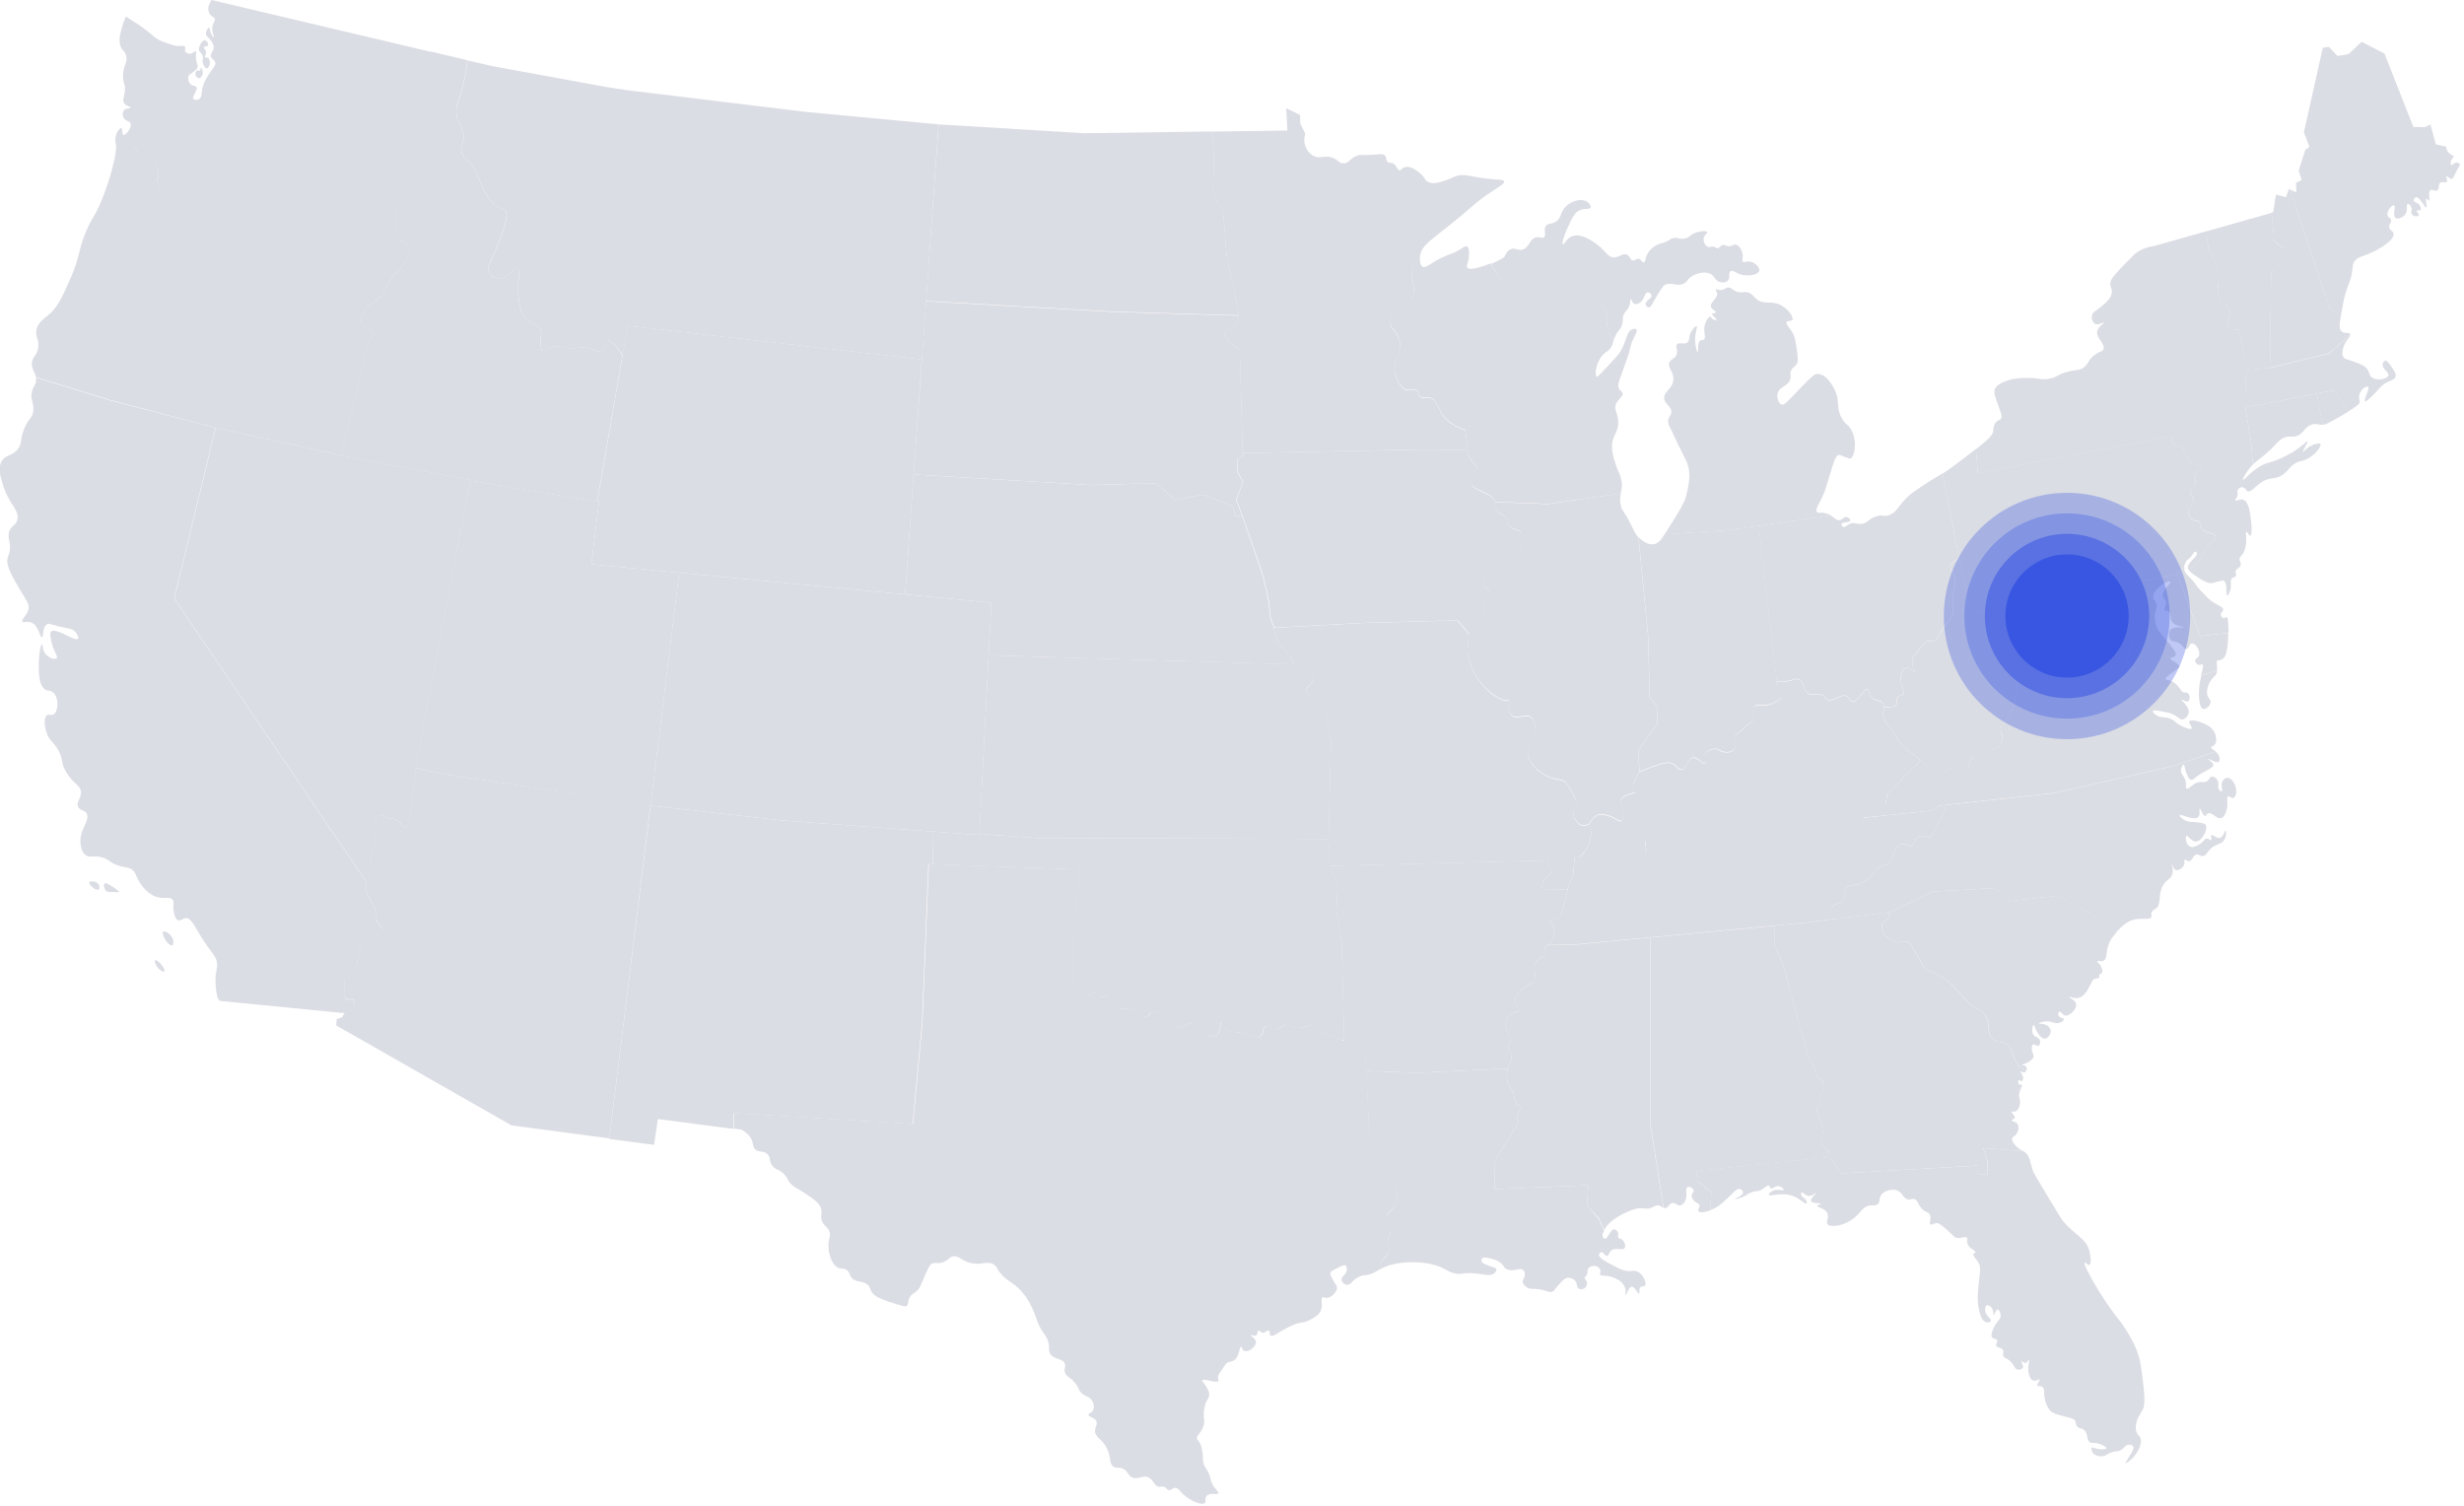 <svg width="360" height="220" viewBox="0 0 360 220" fill="none" xmlns="http://www.w3.org/2000/svg">
<g clip-path="url(#clip0)">
<path d="M19.45 21.308C20.05 21.59 19.806 22.678 20.426 22.904C20.839 23.054 21.102 22.622 21.627 22.697C22.341 22.791 22.904 23.748 23.091 24.537C23.411 25.87 22.603 26.527 23.016 27.541C23.298 28.254 23.974 28.592 24.312 28.761C25.213 29.23 26.133 29.174 27.578 29.043C28.874 28.93 28.78 28.761 29.437 28.817C30.77 28.911 30.808 29.568 32.403 30.019C33.53 30.338 33.755 30.056 35.764 30.488C36.59 30.657 36.533 30.713 36.965 30.77C38.561 31.014 39.781 30.507 40.57 30.282C41.452 30.038 42.804 30.206 45.526 30.544C49.187 30.995 52.247 31.784 56.828 32.985C57.203 33.079 57.522 33.173 57.729 33.21L58.329 27.973L61.277 13.329L62.985 7.584L30.92 -6.10352e-05C30.845 0.113 30.751 0.244 30.676 0.413C30.488 0.788 30.394 1.089 30.432 1.427C30.451 1.539 30.488 1.84 30.695 2.121C30.976 2.497 31.258 2.441 31.371 2.703C31.483 2.985 31.239 3.173 31.089 3.623C30.808 4.543 31.352 5.407 31.239 5.444C31.164 5.482 30.901 5.106 30.751 4.693C30.62 4.28 30.676 4.055 30.582 4.036C30.413 3.999 29.963 4.637 30.113 5.106C30.169 5.294 30.301 5.332 30.488 5.538C30.582 5.632 31.164 6.214 31.221 6.815C31.296 7.491 30.676 7.697 30.826 8.26C30.939 8.711 31.352 8.711 31.446 9.143C31.521 9.537 31.202 9.837 30.77 10.476C30.545 10.813 30.056 11.489 29.775 12.222C29.306 13.442 29.606 14.193 29.08 14.493C28.799 14.643 28.386 14.624 28.254 14.437C27.991 14.061 28.968 13.179 28.686 12.71C28.536 12.466 28.198 12.634 27.86 12.315C27.522 11.996 27.391 11.396 27.597 11.02C27.691 10.851 27.785 10.889 28.198 10.551C28.573 10.25 28.799 10.081 28.855 9.818C28.93 9.518 28.78 9.387 28.686 8.899C28.536 8.073 28.761 7.566 28.573 7.491C28.404 7.415 28.254 7.81 27.823 7.847C27.503 7.885 27.128 7.735 27.034 7.472C26.94 7.228 27.165 7.059 27.053 6.871C26.921 6.627 26.377 6.702 26.17 6.721C25.645 6.758 25.025 6.533 23.786 6.083C22.51 5.613 22.51 5.163 20.276 3.623C19.337 2.985 18.755 2.666 18.417 2.422C18.267 2.666 18.079 3.098 17.816 4.036C17.535 5.031 17.309 5.838 17.591 6.683C17.835 7.453 18.173 7.322 18.398 8.016C18.755 9.086 17.966 9.499 17.966 11.133C17.966 12.259 18.361 12.278 18.248 13.31C18.154 14.155 17.854 14.624 18.135 15.075C18.436 15.526 19.093 15.563 19.074 15.732C19.055 15.901 18.361 15.77 18.06 16.164C17.835 16.464 17.91 16.971 18.117 17.29C18.417 17.76 18.886 17.647 19.055 17.985C19.356 18.605 18.361 19.825 18.023 19.712C17.76 19.618 17.966 18.773 17.722 18.717C17.478 18.661 16.934 19.393 16.859 20.238C16.821 20.632 16.896 20.801 16.953 21.252C16.971 21.383 16.971 21.533 16.971 21.74C17.084 21.796 17.197 21.815 17.328 21.834C18.229 21.946 18.849 21.008 19.45 21.308Z" fill="#DBDDE4"/>
<path d="M29.625 8.148C29.757 8.523 29.531 8.617 29.606 9.086C29.681 9.518 29.982 10.006 30.245 9.987C30.489 9.969 30.639 9.518 30.658 9.199C30.677 8.917 30.583 8.523 30.339 8.429C30.17 8.373 30.057 8.486 29.982 8.411C29.832 8.279 30.188 7.922 30.076 7.491C30.001 7.171 29.719 7.078 29.775 6.927C29.851 6.74 30.264 6.852 30.376 6.646C30.508 6.421 30.264 5.951 29.963 5.895C29.606 5.839 29.25 6.402 29.137 6.796C29.099 6.927 29.043 7.078 29.081 7.284C29.156 7.697 29.494 7.753 29.625 8.148Z" fill="#DBDDE4"/>
<path d="M28.592 11.039C28.668 11.226 28.855 11.433 29.081 11.433C29.381 11.414 29.55 11.02 29.606 10.795C29.7 10.325 29.418 9.875 29.343 9.894C29.287 9.912 29.362 10.213 29.193 10.307C29.062 10.382 28.949 10.25 28.799 10.307C28.592 10.4 28.48 10.757 28.592 11.039Z" fill="#DBDDE4"/>
<path d="M31.239 62.422L49.919 66.552L53.298 52.284C53.336 51.871 53.43 51.327 53.674 50.688C54.162 49.412 54.838 48.886 54.613 48.436C54.387 47.966 53.561 48.285 53.073 47.722C52.623 47.178 52.773 46.183 53.111 45.526C53.73 44.305 54.838 44.437 55.889 42.954C56.265 42.428 56.096 42.466 56.584 41.602C57.785 39.518 58.818 39.387 59.437 37.716C59.644 37.153 59.944 36.364 59.569 35.801C59.193 35.257 58.442 35.388 58.067 34.731C57.823 34.299 57.973 33.942 57.935 33.473C57.917 33.267 57.879 33.023 57.767 32.76L57.729 33.135C57.522 33.079 57.222 33.004 56.828 32.91C52.228 31.708 49.168 30.92 45.526 30.469C42.823 30.131 41.452 29.962 40.57 30.206C39.763 30.432 38.561 30.939 36.965 30.695C36.534 30.638 36.609 30.582 35.764 30.413C33.755 29.981 33.53 30.263 32.404 29.944C30.808 29.512 30.77 28.836 29.437 28.742C28.799 28.705 28.874 28.855 27.579 28.968C26.133 29.099 25.232 29.155 24.312 28.686C23.974 28.517 23.317 28.179 23.017 27.466C22.604 26.452 23.411 25.795 23.092 24.462C22.904 23.692 22.36 22.735 21.628 22.622C21.102 22.547 20.858 22.997 20.426 22.828C19.806 22.603 20.032 21.514 19.45 21.233C18.849 20.951 18.23 21.871 17.31 21.758C17.178 21.74 17.066 21.702 16.953 21.665C16.934 21.984 16.897 22.453 16.746 23.148C15.845 27.428 14.249 30.601 14.249 30.601C13.649 31.802 13.686 31.521 13.123 32.628C11.377 36.101 11.847 37.078 10.495 40.194C9.124 43.367 8.448 44.944 6.89 46.183C6.402 46.577 5.52 47.178 5.313 48.21C5.126 49.187 5.726 49.543 5.595 50.726C5.445 52.003 4.656 52.059 4.656 53.166C4.656 54.049 5.144 54.387 5.257 55.1L16.014 58.423L31.239 62.422Z" fill="#DBDDE4"/>
<path d="M51.44 147.485C51.665 147.147 51.966 146.508 51.721 146.208C51.459 145.87 50.82 146.246 50.445 145.87C50.295 145.72 50.257 145.513 50.313 144.406C50.37 143.43 50.389 142.923 50.445 142.81C50.82 141.965 51.553 142.04 52.041 141.158C52.303 140.67 52.116 140.595 52.322 139.694C52.472 139.055 52.886 137.291 54.012 136.878C54.575 136.671 54.988 136.915 55.42 136.54C55.72 136.277 55.814 135.92 55.852 135.657L55.101 134.681L54.782 132.747L53.561 130.457L53.468 128.805L25.439 87.447L31.484 62.478L31.221 62.422L16.014 58.479L5.257 55.157C5.276 55.307 5.295 55.494 5.257 55.682C5.182 56.377 4.882 56.358 4.675 57.165C4.356 58.442 5.013 58.836 4.863 60.056C4.731 61.145 4.168 61.051 3.492 62.76C2.854 64.393 3.267 64.75 2.629 65.576C1.822 66.665 0.883 66.383 0.282 67.322C-0.337 68.279 0.038 69.518 0.395 70.757C1.277 73.724 2.929 74.531 2.516 75.976C2.235 76.934 1.446 76.84 1.277 77.91C1.127 78.849 1.653 79.393 1.39 80.67C1.277 81.177 1.183 81.158 1.108 81.552C0.92 82.434 1.221 83.373 3.267 86.734C3.981 87.916 4.281 88.329 4.168 88.949C4.018 89.906 3.061 90.469 3.267 90.807C3.417 91.051 3.962 90.713 4.581 90.958C5.67 91.371 5.783 93.117 6.121 93.079C6.421 93.041 6.158 91.633 6.853 91.22C7.153 91.033 7.36 91.22 8.711 91.54C10.138 91.877 10.533 91.84 10.964 92.272C11.265 92.591 11.546 93.135 11.396 93.323C11.002 93.811 8.129 91.596 7.454 92.272C7.285 92.441 7.341 92.722 7.416 93.285C7.698 95.069 8.542 95.876 8.28 96.177C8.054 96.421 7.153 96.158 6.665 95.557C6.158 94.938 6.29 94.149 6.158 94.149C5.877 94.149 5.708 95.726 5.67 96.796C5.651 97.885 5.576 100.269 6.721 100.814C7.078 100.983 7.247 100.814 7.604 101.058C8.28 101.49 8.43 102.428 8.392 103.066C8.374 103.311 8.298 104.137 7.773 104.399C7.397 104.587 7.172 104.324 6.89 104.474C6.384 104.756 6.44 106.089 6.853 107.178C7.228 108.192 7.641 108.248 8.336 109.299C9.369 110.914 8.768 111.327 9.706 112.866C10.72 114.575 11.809 114.687 11.828 115.795C11.828 116.715 11.114 117.184 11.415 117.879C11.678 118.48 12.278 118.292 12.635 118.817C13.292 119.85 11.434 121.258 11.79 123.473C11.847 123.849 11.978 124.525 12.504 124.919C13.104 125.369 13.574 124.975 14.719 125.219C15.958 125.482 15.883 126.026 17.46 126.515C18.492 126.834 18.774 126.665 19.3 127.059C19.882 127.51 19.788 127.923 20.332 128.805C20.539 129.143 21.346 130.476 22.698 130.983C23.974 131.471 24.838 130.889 25.232 131.452C25.532 131.884 25.138 132.297 25.439 133.461C25.551 133.874 25.683 134.343 26.021 134.456C26.415 134.606 26.697 134.155 27.147 134.137C27.879 134.099 28.367 135.188 29.325 136.765C30.996 139.487 31.634 139.6 31.709 140.82C31.765 141.646 31.484 141.815 31.484 143.204C31.484 144.274 31.634 145.157 31.765 145.72L32.066 146.227L50.332 148.029L50.163 148.329C50.633 148.198 51.121 147.954 51.44 147.485Z" fill="#DBDDE4"/>
<path d="M15.282 129.087C15.076 129.255 15.207 130.006 15.639 130.25C15.808 130.344 15.883 130.288 16.596 130.326C17.16 130.344 17.366 130.401 17.385 130.326C17.404 130.307 17.404 130.213 16.784 129.781C15.977 129.255 15.47 128.918 15.282 129.087Z" fill="#DBDDE4"/>
<path d="M13.048 128.899C12.935 129.087 13.33 129.518 13.649 129.744C13.761 129.819 14.212 130.119 14.418 129.95C14.587 129.819 14.55 129.481 14.437 129.274C14.174 128.73 13.179 128.655 13.048 128.899Z" fill="#DBDDE4"/>
<path d="M23.843 136.108C23.655 136.239 23.918 136.878 24.031 137.084C24.331 137.685 24.913 138.248 25.176 138.117C25.383 138.004 25.326 137.478 25.326 137.459C25.195 136.558 24.087 135.92 23.843 136.108Z" fill="#DBDDE4"/>
<path d="M22.66 140.294C22.529 140.388 22.698 140.895 22.942 141.233C23.28 141.721 23.88 142.059 24.031 141.946C24.143 141.834 23.88 141.346 23.73 141.12C23.392 140.632 22.829 140.182 22.66 140.294Z" fill="#DBDDE4"/>
<path d="M54.275 124.318C54.407 123.642 54.5 123.736 54.613 123.098C54.801 121.859 54.407 121.483 54.651 120.47C54.688 120.357 54.989 119.137 55.589 119.062C55.89 119.024 56.002 119.324 56.622 119.531C57.166 119.719 57.279 119.531 57.711 119.681C58.593 119.963 58.743 120.939 59.175 120.901C59.363 120.883 59.626 120.676 59.888 119.737L60.789 111.89L68.712 70.119L49.938 66.552L31.522 62.478L25.477 87.447L53.487 128.786V128.861C54.012 128.242 54.219 127.697 54.275 127.284C54.425 126.327 54.012 125.745 54.275 124.318Z" fill="#DBDDE4"/>
<path d="M95.276 117.729L114.181 119.869L143.092 121.99L144.838 88.067L99.237 83.674L95.051 117.691L95.276 117.729Z" fill="#DBDDE4"/>
<path d="M95.051 117.691L99.237 83.674L86.396 82.434L87.522 73.311L68.674 70.194L60.751 111.89L60.714 112.19L64.863 113.11L95.051 117.691Z" fill="#DBDDE4"/>
<path d="M64.863 113.11L60.714 112.19L59.851 119.719C59.588 120.657 59.344 120.883 59.137 120.883C58.706 120.92 58.574 119.944 57.673 119.662C57.26 119.531 57.147 119.7 56.584 119.512C55.965 119.306 55.852 119.005 55.552 119.043C54.951 119.118 54.651 120.338 54.613 120.451C54.369 121.465 54.763 121.84 54.575 123.079C54.481 123.717 54.369 123.623 54.237 124.299C53.975 125.726 54.388 126.308 54.237 127.266C54.162 127.679 53.975 128.242 53.449 128.843L53.543 130.401L54.763 132.691L55.082 134.625L55.833 135.601C55.796 135.864 55.683 136.221 55.401 136.483C54.97 136.859 54.557 136.615 53.993 136.821C52.867 137.234 52.454 138.999 52.304 139.637C52.097 140.538 52.285 140.614 52.022 141.102C51.534 142.003 50.802 141.909 50.426 142.754C50.37 142.866 50.351 143.373 50.295 144.349C50.239 145.457 50.258 145.664 50.426 145.814C50.802 146.189 51.44 145.814 51.703 146.152C51.947 146.471 51.647 147.109 51.421 147.428C51.084 147.898 50.614 148.142 50.182 148.254L49.957 148.63L49.206 148.893L49.112 149.813L74.719 164.418L89.025 166.333L95.032 117.616L64.863 113.11Z" fill="#DBDDE4"/>
<path d="M194.118 122.572L194.475 108.117L193.686 104.268C193.067 103.817 192.598 103.367 192.222 102.954C191.603 102.278 190.608 101.189 190.945 100.513C191.077 100.232 191.358 100.232 191.603 99.8C191.884 99.312 191.94 98.58 191.603 98.298C191.321 98.054 190.964 98.317 190.439 98.204C189.819 98.073 189.406 97.528 189.162 97.059L144.443 95.745L143.092 121.84L151.615 122.441L194.118 122.572Z" fill="#DBDDE4"/>
<path d="M114.181 119.869L95.276 117.729L95.051 117.691L89.024 166.408L95.558 167.272L96.121 163.498L107.178 164.944V162.635L133.33 164.231L134.7 149.399L135.639 126.252L136.334 126.271L136.221 121.483L114.181 119.869Z" fill="#DBDDE4"/>
<path d="M196.033 137.516L195.282 133.067L195.414 129.687L194.456 126.496L194.118 122.741V122.572L151.615 122.441L143.092 121.84V121.99L136.221 121.483L136.333 126.271L157.81 127.059L156.815 135.751L156.872 143.505L158.993 145.382C159.275 145.175 159.65 144.969 159.988 145.063C160.345 145.175 160.363 145.495 160.739 145.626C161.265 145.814 161.659 145.326 161.922 145.495C162.278 145.72 161.678 146.621 162.053 147.184C162.541 147.954 164.062 146.903 165.808 147.747C166.577 148.123 167.103 148.724 167.629 148.498C167.929 148.367 167.873 148.085 168.192 147.935C168.868 147.597 169.957 148.442 170.445 148.818C171.459 149.606 171.346 149.925 171.89 150.075C172.923 150.357 173.674 149.193 174.387 149.568C174.819 149.794 174.631 150.226 175.138 150.751C175.814 151.446 177.147 151.69 177.766 151.183C178.442 150.639 178.179 149.324 178.386 149.306C178.536 149.287 178.517 149.925 178.949 150.376C179.419 150.864 179.963 150.714 181.146 150.883C183.004 151.145 183.53 151.84 184.093 151.446C184.656 151.052 184.375 150.132 184.9 149.944C185.351 149.775 185.633 150.413 186.402 150.376C187.078 150.357 187.172 149.831 187.904 149.756C188.58 149.681 188.636 150.094 189.462 150.188C190.57 150.319 191.002 149.662 191.772 149.944C192.053 150.038 192.41 150.282 192.71 150.883L196.409 152.009L196.033 137.516Z" fill="#DBDDE4"/>
<path d="M201.797 184.299C202.098 183.661 202.605 183.717 202.886 183.079C203.187 182.347 202.623 182.009 202.849 180.864C202.98 180.151 203.224 180.169 203.224 179.644C203.205 178.78 202.548 178.536 202.567 177.86C202.586 177.222 203.187 177.109 203.656 176.396C204.519 175.044 204.144 172.622 203.055 171.177C202.586 170.576 202.041 170.219 201.891 169.337C201.779 168.699 202.004 168.548 201.854 167.985C201.61 167.084 200.859 166.953 200.352 166.145C199.882 165.395 199.957 164.587 200.014 163.742C200.014 163.649 199.864 160.72 199.544 154.881C199.488 153.849 199.394 152.422 198.794 152.253C198.287 152.103 197.855 152.929 197.141 152.854C196.672 152.816 196.278 152.384 195.978 151.84L192.767 150.864C192.467 150.263 192.11 150.019 191.829 149.925C191.059 149.644 190.608 150.301 189.519 150.169C188.693 150.075 188.618 149.662 187.961 149.737C187.229 149.813 187.135 150.338 186.459 150.357C185.69 150.395 185.408 149.756 184.957 149.925C184.432 150.113 184.713 151.033 184.15 151.427C183.606 151.821 183.061 151.127 181.203 150.864C180.039 150.695 179.476 150.845 179.006 150.357C178.574 149.906 178.593 149.287 178.443 149.287C178.218 149.306 178.481 150.62 177.824 151.164C177.204 151.671 175.871 151.427 175.195 150.732C174.688 150.207 174.876 149.756 174.444 149.55C173.712 149.174 172.98 150.319 171.947 150.057C171.422 149.925 171.534 149.587 170.502 148.799C170.014 148.423 168.925 147.578 168.249 147.916C167.93 148.067 167.986 148.348 167.686 148.48C167.179 148.705 166.635 148.104 165.865 147.729C164.119 146.884 162.598 147.935 162.11 147.165C161.753 146.602 162.354 145.701 161.979 145.476C161.697 145.307 161.322 145.776 160.796 145.607C160.42 145.476 160.402 145.157 160.045 145.044C159.688 144.95 159.313 145.157 159.05 145.363L156.929 143.486L156.872 135.732L157.867 127.04L135.715 126.233L134.776 149.381L133.405 164.212L107.254 162.616V164.906L108.324 165.038C109.281 165.582 109.676 166.164 109.863 166.615C110.089 167.197 109.957 167.46 110.258 167.835C110.783 168.455 111.515 168.042 112.135 168.642C112.661 169.149 112.285 169.6 112.848 170.332C113.318 170.933 113.693 170.745 114.444 171.44C115.045 172.003 114.951 172.266 115.495 172.904C116.04 173.542 116.34 173.486 117.542 174.293C118.987 175.269 119.738 175.758 119.964 176.621C120.17 177.391 119.776 177.654 120.114 178.442C120.433 179.193 120.902 179.212 121.165 179.906C121.428 180.582 121.071 180.845 121.034 181.84C120.996 183.173 121.541 184.9 122.573 185.276C123.005 185.426 123.249 185.257 123.681 185.539C124.188 185.876 124.037 186.271 124.45 186.721C125.145 187.491 126.046 186.984 126.853 187.791C127.266 188.223 127.022 188.373 127.473 188.918C127.942 189.481 128.581 189.706 129.82 190.176C129.932 190.213 130.327 190.345 131.153 190.589C132.091 190.87 132.26 190.908 132.448 190.814C132.805 190.607 132.561 190.138 132.936 189.5C133.293 188.918 133.668 188.993 134.194 188.355C134.4 188.11 134.457 187.942 134.776 187.191C135.752 184.919 135.884 184.788 136.052 184.675C136.653 184.318 136.972 184.769 137.93 184.356C138.643 184.055 138.643 183.736 139.15 183.586C139.995 183.342 140.352 184.112 141.647 184.487C143.374 184.975 144.313 184.055 145.308 184.825C145.665 185.107 145.571 185.257 146.078 185.914C146.828 186.871 147.486 187.153 148.199 187.697C149.945 189.012 150.752 190.964 151.128 191.846C151.541 192.841 151.559 193.311 152.16 194.287C152.592 195 152.874 195.207 153.099 195.864C153.474 196.934 153.061 197.216 153.437 197.798C154.019 198.699 155.239 198.398 155.577 199.243C155.765 199.731 155.389 199.938 155.596 200.539C155.802 201.158 156.253 201.121 156.966 201.928C157.717 202.791 157.492 203.129 158.186 203.674C158.768 204.124 159.05 203.993 159.425 204.462C159.745 204.875 159.97 205.551 159.707 206.039C159.482 206.452 159.031 206.471 159.031 206.715C159.031 207.053 159.914 207.053 160.176 207.635C160.402 208.085 159.989 208.386 159.989 209.024C159.97 210.038 160.984 210.151 161.697 211.559C162.392 212.929 161.979 213.924 162.767 214.337C163.218 214.581 163.462 214.3 164.081 214.6C164.832 214.957 164.72 215.482 165.339 215.82C166.259 216.327 166.972 215.407 167.874 215.895C168.587 216.29 168.625 217.153 169.319 217.228C169.62 217.247 169.77 217.116 170.108 217.247C170.483 217.397 170.502 217.679 170.783 217.716C171.14 217.773 171.29 217.378 171.685 217.378C172.079 217.378 172.36 217.754 172.511 217.942C173.506 219.143 175.533 220.007 176.021 219.612C176.284 219.387 175.965 218.937 176.284 218.561C176.753 218.017 177.861 218.486 178.011 218.167C178.124 217.923 177.542 217.66 177.11 216.796C176.866 216.308 176.979 216.252 176.716 215.539C176.322 214.487 176.059 214.544 175.834 213.793C175.627 213.06 175.871 212.985 175.627 211.859C175.496 211.239 175.421 210.92 175.158 210.601C175.026 210.432 174.895 210.338 174.876 210.151C174.839 209.85 175.083 209.662 175.345 209.287C175.439 209.156 175.815 208.611 175.927 207.973C176.021 207.466 175.852 207.41 175.871 206.602C175.871 206.377 175.89 205.927 176.04 205.382C176.303 204.387 176.716 204.274 176.678 203.655C176.641 203.317 176.509 203.054 176.228 202.585C175.871 201.965 175.589 201.796 175.665 201.665C175.834 201.327 177.786 202.191 178.03 201.74C178.105 201.627 177.955 201.534 177.955 201.214C177.955 200.914 178.086 200.764 178.631 199.957C179.044 199.356 179.063 199.318 179.175 199.206C179.569 198.886 179.832 198.999 180.208 198.811C181.109 198.323 181.034 196.765 181.334 196.765C181.484 196.765 181.428 197.178 181.728 197.347C182.123 197.572 182.799 197.253 183.155 196.821C183.287 196.671 183.531 196.39 183.493 196.052C183.437 195.507 182.686 195.188 182.761 195.075C182.817 194.982 183.287 195.282 183.568 195.075C183.812 194.906 183.681 194.456 183.869 194.4C184.038 194.343 184.131 194.662 184.451 194.7C184.864 194.775 185.145 194.287 185.389 194.4C185.615 194.512 185.427 195 185.671 195.151C185.915 195.32 186.422 194.925 187.191 194.475C187.191 194.475 187.98 194.005 188.787 193.649C190.083 193.067 190.289 193.386 191.303 192.879C191.922 192.579 192.805 192.128 193.049 191.283C193.293 190.513 192.899 189.725 193.218 189.556C193.349 189.481 193.443 189.612 193.687 189.631C194.438 189.706 195.396 188.786 195.339 188.054C195.32 187.81 195.189 187.81 194.832 187.153C194.476 186.515 194.307 186.196 194.401 185.933C194.457 185.745 194.795 185.576 195.452 185.238C196.334 184.806 196.484 184.806 196.578 184.881C196.822 185.05 196.766 185.538 196.766 185.595C196.672 186.289 195.996 186.44 195.996 186.928C195.996 187.284 196.372 187.679 196.766 187.716C197.386 187.791 197.592 186.947 198.7 186.477C199.244 186.252 199.244 186.421 200.033 186.214C200.896 185.97 201.178 185.67 201.797 185.313C201.61 185.032 201.628 184.656 201.797 184.299Z" fill="#DBDDE4"/>
<path d="M231.854 176.077L232.06 173.167L218.393 173.73L218.318 169.769L221.847 163.987C221.754 163.799 221.678 163.536 221.678 163.217C221.716 162.503 222.242 162.128 222.073 161.734C222.016 161.602 221.904 161.452 221.547 161.358C221.247 160.194 221.172 159.988 221.172 159.988C220.871 159.124 220.59 159.012 220.364 158.43C220.177 157.96 220.026 157.209 220.308 156.12L207.11 156.74L199.582 156.477C199.845 161.302 199.976 163.742 199.976 163.818C199.92 164.644 199.826 165.451 200.314 166.221C200.821 167.028 201.572 167.14 201.816 168.06C201.966 168.624 201.741 168.774 201.854 169.412C202.023 170.276 202.567 170.651 203.018 171.252C204.125 172.679 204.501 175.119 203.618 176.471C203.168 177.184 202.567 177.278 202.529 177.935C202.511 178.611 203.168 178.855 203.187 179.719C203.187 180.244 202.943 180.226 202.811 180.939C202.605 182.065 203.168 182.422 202.849 183.154C202.586 183.793 202.06 183.736 201.76 184.375C201.591 184.731 201.591 185.088 201.628 185.445C201.816 185.332 202.023 185.238 202.285 185.125C203.205 184.731 203.994 184.6 204.595 184.525C205.665 184.375 206.491 184.412 207.035 184.431C207.73 184.468 208.668 184.525 209.795 184.881C211.391 185.37 211.484 185.895 212.761 186.083C213.643 186.214 213.512 185.97 214.882 186.008C216.741 186.083 217.642 186.59 218.318 186.027C218.356 185.989 218.712 185.689 218.637 185.426C218.581 185.257 218.356 185.201 217.886 185.05C216.572 184.619 216.478 184.393 216.459 184.318C216.403 184.13 216.497 183.924 216.61 183.811C216.685 183.736 216.872 183.642 217.68 183.849C218.28 183.999 218.618 184.093 219.031 184.356C219.782 184.825 219.595 185.163 220.12 185.426C221.078 185.933 222.129 185.069 222.598 185.614C222.805 185.839 222.786 186.196 222.786 186.252C222.786 186.721 222.448 186.89 222.467 187.266C222.486 187.66 222.88 187.942 223.011 188.054C223.537 188.43 223.894 188.223 224.983 188.392C226.09 188.58 226.372 188.918 226.86 188.692C227.142 188.561 227.104 188.411 227.648 187.81C228.249 187.134 228.643 186.684 229.169 186.684C229.545 186.684 229.958 186.89 230.183 187.191C230.502 187.604 230.295 187.998 230.615 188.242C230.84 188.411 231.215 188.392 231.459 188.242C231.797 188.035 231.929 187.604 231.854 187.303C231.76 186.984 231.478 186.89 231.516 186.665C231.535 186.534 231.647 186.515 231.779 186.365C232.06 186.027 231.835 185.726 232.023 185.407C232.21 185.069 232.774 184.844 233.224 184.994C233.468 185.069 233.75 185.294 233.825 185.595C233.9 185.914 233.675 186.083 233.787 186.252C233.9 186.44 234.219 186.327 234.839 186.421C235.346 186.496 235.721 186.646 235.928 186.74C236.247 186.89 236.585 187.022 236.904 187.341C237.035 187.472 237.298 187.735 237.429 188.167C237.617 188.749 237.429 189.237 237.523 189.256C237.655 189.293 237.918 188.035 238.387 187.998C238.856 187.96 239.269 189.068 239.476 188.993C239.626 188.937 239.382 188.317 239.682 188.054C239.908 187.866 240.227 187.998 240.377 187.791C240.433 187.697 240.452 187.566 240.396 187.303C240.339 187.134 240.058 186.083 239.138 185.745C238.725 185.595 238.575 185.726 237.974 185.707C237.167 185.67 236.603 185.388 235.515 184.806C234.595 184.318 233.525 183.755 233.618 183.286C233.656 183.136 233.806 182.967 233.956 182.948C234.294 182.91 234.463 183.53 234.782 183.511C235.045 183.492 235.026 183.079 235.364 182.76C236.003 182.159 237.073 182.779 237.373 182.328C237.58 182.009 237.317 181.296 236.904 181.052C236.716 180.939 236.528 180.958 236.434 180.789C236.341 180.601 236.472 180.47 236.434 180.226C236.378 179.925 236.096 179.606 235.834 179.606C235.27 179.587 234.951 181.033 234.463 180.977C234.313 180.958 234.219 180.808 234.2 180.77C234.088 180.582 234.125 180.338 234.257 180.038C234.294 179.963 234.332 179.888 234.369 179.813L233.581 178.123L231.854 176.077Z" fill="#DBDDE4"/>
<path d="M220.758 153.961C220.608 153.548 220.214 153.098 220.382 152.591C220.495 152.272 220.72 152.216 220.758 151.896C220.796 151.521 220.476 151.333 220.251 150.958C219.782 150.169 219.988 148.855 220.627 148.273C221.133 147.804 221.753 147.973 221.884 147.578C221.997 147.203 221.471 146.996 221.377 146.396C221.246 145.495 222.204 144.65 222.504 144.387C223.311 143.674 223.612 143.955 224.006 143.448C224.757 142.472 223.743 141.271 224.513 140.388C224.982 139.844 225.752 139.863 225.827 139.318C225.864 138.999 225.602 138.83 225.695 138.511C225.808 138.135 226.202 138.06 226.503 137.816C226.841 137.553 227.16 136.99 227.066 135.695L226.503 134.568L228.061 133.949L229.056 129.95L225.245 129.894L225.433 128.767L226.803 127.397L225.996 125.707L194.438 126.496V126.533L195.395 129.725L195.264 133.104L196.014 137.553L196.39 152.065L195.921 151.915C196.221 152.46 196.615 152.891 197.085 152.929C197.798 153.004 198.23 152.178 198.737 152.328C199.337 152.497 199.431 153.924 199.488 154.956C199.525 155.482 199.544 156.008 199.563 156.477L207.091 156.74L220.195 156.12C220.889 155.05 220.908 154.393 220.758 153.961Z" fill="#DBDDE4"/>
<path d="M241.146 136.971L230.126 138.023L226.277 137.985C226.033 138.135 225.77 138.248 225.677 138.53C225.583 138.849 225.846 139.018 225.808 139.337C225.733 139.881 224.963 139.844 224.494 140.407C223.724 141.289 224.738 142.491 223.987 143.467C223.593 143.974 223.292 143.692 222.485 144.406C222.185 144.669 221.227 145.513 221.359 146.415C221.453 147.034 221.978 147.241 221.866 147.597C221.734 147.991 221.133 147.823 220.608 148.292C219.969 148.874 219.763 150.188 220.232 150.976C220.458 151.352 220.777 151.54 220.739 151.915C220.702 152.216 220.476 152.291 220.364 152.61C220.195 153.117 220.589 153.567 220.739 153.98C220.889 154.412 220.871 155.069 220.195 156.12H220.307C220.026 157.228 220.176 157.96 220.364 158.43C220.608 159.012 220.889 159.124 221.171 159.988C221.171 159.988 221.246 160.213 221.546 161.358C221.903 161.452 222.016 161.602 222.072 161.734C222.222 162.128 221.697 162.503 221.678 163.217C221.659 163.536 221.753 163.799 221.847 163.987L218.317 169.769L218.392 173.73L232.06 173.167L231.853 176.077L233.599 178.01L234.388 179.7C234.707 179.08 235.176 178.667 235.214 178.63C236.133 177.823 237.053 177.372 237.504 177.184C238.518 176.734 239.025 176.508 239.7 176.527C240.264 176.527 240.583 176.677 241.165 176.49C241.672 176.339 241.765 176.114 242.179 176.114C242.61 176.114 242.779 176.377 243.023 176.471L241.071 163.987L241.146 136.971Z" fill="#DBDDE4"/>
<path d="M266.058 167.291L266.434 164.906L265.439 162.278L266.565 158.279L265.495 157.341L265.251 156.158L264.256 154.712L260.633 141.327L259.319 138.135L259.225 135.263L241.165 136.971L241.108 163.987L243.061 176.471C243.136 176.508 243.23 176.508 243.324 176.508C243.831 176.452 243.849 175.814 244.356 175.758C244.826 175.701 245.051 176.208 245.52 176.114C245.783 176.058 245.952 175.851 246.046 175.739C246.722 174.875 246.102 173.692 246.534 173.448C246.816 173.298 247.398 173.599 247.454 173.936C247.491 174.181 247.191 174.274 247.153 174.65C247.116 175.082 247.51 175.438 247.623 175.532C247.942 175.833 248.148 175.776 248.261 176.02C248.43 176.396 247.998 176.715 248.13 176.959C248.28 177.203 249.031 177.166 249.894 176.846L250.045 174.162L247.979 172.528L247.923 171.083L267.26 169.074L267.279 169.093L267.204 168.192L266.058 167.291Z" fill="#DBDDE4"/>
<path d="M313.011 206.077C313.292 205.513 313.461 204.856 313.123 202.115C312.861 199.994 312.748 198.943 312.41 197.948C311.884 196.314 311.171 195.188 310.533 194.156C309.744 192.916 309.688 193.067 308.224 191.002C307.961 190.645 306.909 189.143 305.745 187.097C304.563 185.013 304.488 184.525 304.582 184.468C304.694 184.393 305.032 184.9 305.257 184.806C305.577 184.694 305.464 183.567 305.295 182.854C304.807 180.883 303.342 180.676 301.371 178.348C301.165 178.104 300.245 176.565 298.386 173.467C297.147 171.421 297.053 171.196 296.941 170.839C296.584 169.731 296.603 168.905 295.852 168.342C295.777 168.286 295.702 168.229 295.627 168.192L289.769 167.741L290.389 169.675L290.332 171.609H288.962L289.018 170.294L269.118 171.421L267.241 169.037L247.904 171.045L247.961 172.491L250.026 174.124L249.876 176.809C250.27 176.659 250.683 176.471 251.058 176.208C251.302 176.058 251.49 175.87 251.884 175.532C253.292 174.312 253.668 173.599 254.193 173.711C254.437 173.768 254.663 173.993 254.663 174.199C254.682 174.687 253.499 175.082 253.536 175.176C253.555 175.232 254.006 175.138 254.531 174.913C255.264 174.612 255.282 174.443 255.864 174.218C256.653 173.899 256.747 174.162 257.329 173.843C257.911 173.542 258.192 173.11 258.436 173.223C258.624 173.298 258.568 173.542 258.755 173.636C259.018 173.749 259.244 173.336 259.694 173.298C260.182 173.261 260.652 173.711 260.595 173.861C260.52 174.049 259.6 173.58 258.849 174.068C258.699 174.162 258.399 174.406 258.436 174.556C258.549 174.913 260.22 174.105 261.909 174.725C263.036 175.138 263.749 176.002 263.937 175.833C264.031 175.739 263.918 175.457 263.805 175.269C263.618 174.988 263.392 175.007 263.242 174.744C263.13 174.537 263.111 174.256 263.205 174.199C263.374 174.087 263.674 174.669 264.237 174.725C264.8 174.781 265.251 174.274 265.307 174.331C265.382 174.425 264.463 175.082 264.594 175.457C264.744 175.87 266.058 175.758 266.077 175.889C266.077 175.983 265.551 176.002 265.514 176.171C265.458 176.433 266.697 176.508 266.997 177.297C267.26 177.992 266.734 178.498 267.016 178.855C267.429 179.4 269.362 179.118 270.752 178.067C271.897 177.203 272.178 176.189 273.267 176.114C273.68 176.077 274.056 176.208 274.356 175.926C274.713 175.607 274.488 175.194 274.769 174.706C275.163 173.993 276.421 173.599 277.247 173.955C278.017 174.293 278.055 175.157 278.843 175.251C279.256 175.307 279.35 175.082 279.688 175.176C280.289 175.363 280.176 176.077 280.927 176.734C281.453 177.184 281.734 177.053 281.941 177.447C282.241 178.029 281.79 178.686 282.053 178.893C282.26 179.043 282.504 178.686 282.992 178.705C283.217 178.705 283.499 178.799 284.682 179.888C285.508 180.657 285.545 180.77 285.827 180.845C286.54 181.033 287.103 180.545 287.366 180.826C287.554 181.014 287.31 181.239 287.441 181.671C287.667 182.441 288.718 182.704 288.624 182.985C288.586 183.098 288.418 183.042 288.342 183.173C288.173 183.455 288.812 183.999 289.112 184.581C289.413 185.163 289.3 185.614 289.168 186.871C288.962 188.73 288.849 189.894 289.112 191.208C289.244 191.865 289.488 192.992 290.182 193.179C290.445 193.254 290.802 193.179 290.877 193.01C291.027 192.691 290.088 192.278 290.032 191.415C290.013 191.189 290.07 190.814 290.276 190.72C290.483 190.626 290.802 190.851 290.971 191.058C291.309 191.49 291.177 192.072 291.29 192.09C291.44 192.109 291.59 191.34 291.853 191.321C292.06 191.321 292.304 191.753 292.304 192.203C292.304 192.729 291.928 192.86 291.459 193.686C291.29 193.987 290.727 195 291.065 195.413C291.271 195.676 291.684 195.545 291.797 195.808C291.909 196.07 291.553 196.296 291.647 196.596C291.778 196.972 292.454 196.84 292.66 197.272C292.811 197.572 292.548 197.779 292.698 198.117C292.829 198.436 293.092 198.417 293.486 198.699C294.294 199.281 294.219 199.975 294.801 200.107C295.063 200.163 295.401 200.088 295.533 199.881C295.739 199.544 295.232 198.924 295.326 198.849C295.401 198.793 295.608 199.149 295.889 199.131C296.209 199.112 296.359 198.642 296.453 198.68C296.603 198.736 296.133 199.731 296.434 200.783C296.49 200.989 296.678 201.609 297.11 201.721C297.504 201.834 297.898 201.458 297.992 201.552C298.105 201.684 297.541 202.191 297.673 202.435C297.786 202.604 298.142 202.453 298.405 202.641C298.705 202.848 298.649 203.317 298.668 203.711C298.705 204.612 299.081 205.701 299.7 206.246C299.963 206.471 300.433 206.621 301.39 206.884C302.385 207.166 302.986 207.203 303.23 207.672C303.361 207.935 303.249 208.067 303.418 208.33C303.68 208.743 304.075 208.611 304.469 208.912C305.145 209.437 304.75 210.357 305.37 210.733C305.67 210.92 305.802 210.714 306.478 210.883C307.135 211.033 307.792 211.408 307.754 211.596C307.717 211.746 307.135 211.784 306.722 211.728C306.065 211.652 305.745 211.371 305.614 211.521C305.483 211.652 305.595 212.047 305.821 212.31C306.177 212.741 306.816 212.816 307.285 212.741C307.754 212.666 307.735 212.478 308.393 212.234C309.162 211.953 309.256 212.159 309.782 211.896C310.458 211.559 310.514 211.089 311.04 211.07C311.265 211.052 311.565 211.146 311.678 211.352C311.791 211.559 311.659 211.821 311.434 212.234C310.852 213.267 310.476 213.736 310.533 213.774C310.589 213.849 311.321 213.398 311.922 212.629C312.11 212.366 313.142 211.033 312.692 210.019C312.541 209.681 312.391 209.756 312.204 209.362C311.866 208.63 312.128 207.804 312.316 207.259C312.617 206.696 312.842 206.358 313.011 206.077Z" fill="#DBDDE4"/>
<path d="M294.575 155.201C294.05 154.281 294.125 153.267 293.167 152.572C292.36 151.99 291.928 152.441 291.252 151.915C290.032 150.976 291.008 149.231 289.713 147.935C289.187 147.41 288.925 147.578 287.873 146.715C287.291 146.227 287.122 145.964 286.522 145.307C285.151 143.824 284.344 142.979 283.105 142.397C282.297 142.022 281.847 142.022 281.265 141.458C280.983 141.177 280.927 141.027 280.326 139.956C279.2 137.966 278.956 137.722 278.637 137.61C277.998 137.366 277.792 137.816 276.985 137.647C275.746 137.384 274.694 135.939 274.957 135.113C275.126 134.606 275.652 134.625 275.933 133.986C276.046 133.742 276.065 133.48 276.065 133.236L263.824 134.813L259.206 135.244L259.3 138.117L260.614 141.308L264.237 154.694L265.232 156.139L265.476 157.322L266.547 158.261L265.42 162.259L266.415 164.888L266.04 167.272L267.166 168.154L267.241 169.055L269.1 171.421L289 170.294L288.943 171.609H290.314L290.37 169.675L289.751 167.741L295.608 168.192C295.345 168.042 295.139 167.985 294.763 167.647C294.632 167.535 293.806 166.784 294.012 166.258C294.087 166.07 294.219 166.089 294.463 165.864C294.876 165.432 295.063 164.625 294.763 164.212C294.5 163.836 293.937 163.874 293.937 163.686C293.937 163.536 294.313 163.536 294.369 163.311C294.463 162.992 293.824 162.597 293.918 162.428C293.975 162.334 294.2 162.466 294.463 162.391C295.007 162.222 295.139 161.208 295.139 161.152C295.214 160.495 294.913 160.438 295.007 159.838C295.101 159.143 295.57 158.655 295.401 158.505C295.326 158.43 295.157 158.542 295.026 158.448C294.819 158.317 294.819 157.904 294.951 157.829C295.082 157.754 295.27 158.017 295.42 157.941C295.589 157.866 295.627 157.51 295.533 157.209C295.42 156.815 295.12 156.627 295.176 156.552C295.232 156.477 295.608 156.796 295.852 156.665C295.927 156.627 295.983 156.552 296.021 156.477C295.27 156.102 294.838 155.632 294.575 155.201Z" fill="#DBDDE4"/>
<path d="M306.741 134.231L300.639 130.851L293.505 131.659L291.534 129.744L282.391 130.251L276.234 133.217L276.083 133.236C276.102 133.48 276.065 133.742 275.952 133.986C275.67 134.625 275.126 134.606 274.976 135.113C274.713 135.939 275.745 137.384 277.003 137.647C277.792 137.816 278.017 137.366 278.655 137.61C278.975 137.722 279.219 137.966 280.345 139.956C280.946 141.027 281.002 141.177 281.284 141.458C281.866 142.022 282.316 142.022 283.123 142.397C284.381 142.979 285.17 143.824 286.54 145.307C287.16 145.964 287.31 146.227 287.892 146.715C288.943 147.578 289.206 147.41 289.732 147.935C291.046 149.231 290.051 150.995 291.271 151.915C291.947 152.441 292.398 151.99 293.186 152.572C294.144 153.267 294.068 154.281 294.594 155.201C294.857 155.632 295.27 156.102 296.04 156.477C296.134 156.271 296.134 155.989 296.002 155.82C295.814 155.595 295.42 155.689 295.401 155.614C295.383 155.52 295.965 155.463 296.528 155.069C296.715 154.938 297.11 154.656 297.128 154.281C297.128 154.074 297.035 154.037 296.941 153.717C296.828 153.323 296.791 152.741 297.035 152.61C297.26 152.478 297.56 152.91 297.823 152.798C298.048 152.704 298.161 152.272 298.03 151.953C297.861 151.502 297.354 151.596 297.072 151.145C296.734 150.601 296.997 149.775 297.147 149.756C297.279 149.737 297.279 150.301 297.767 150.976C298.011 151.314 298.33 151.784 298.762 151.746C299.25 151.709 299.719 151.033 299.607 150.488C299.532 150.113 299.194 149.888 299.1 149.831C298.537 149.475 297.917 149.644 297.898 149.55C297.879 149.475 298.424 149.212 299.1 149.231C299.888 149.231 300.132 149.587 300.752 149.475C301.165 149.381 301.559 149.118 301.54 148.93C301.503 148.705 300.902 148.742 300.752 148.367C300.658 148.142 300.752 147.841 300.902 147.804C301.109 147.729 301.277 148.254 301.672 148.367C302.348 148.536 303.493 147.41 303.324 146.659C303.192 146.058 302.254 145.795 302.31 145.664C302.366 145.551 303.061 145.983 303.756 145.776C304.525 145.551 305.013 144.65 305.257 144.18C305.577 143.599 305.652 143.148 306.065 143.017C306.29 142.941 306.609 142.979 306.703 142.791C306.759 142.679 306.665 142.585 306.722 142.435C306.797 142.284 306.947 142.303 307.06 142.172C307.266 141.946 307.097 141.496 307.06 141.383C306.834 140.782 306.346 140.595 306.421 140.445C306.478 140.294 306.966 140.557 307.341 140.369C307.848 140.125 307.698 139.318 307.961 138.342C308.205 137.422 308.731 136.784 309.2 136.258L306.741 134.231Z" fill="#DBDDE4"/>
<path d="M267.804 132.372C268.292 131.884 268.95 132.09 269.363 131.49C269.776 130.908 269.344 130.457 269.682 129.856C270.132 129.068 271.108 129.575 272.441 128.786C273.756 128.016 273.493 127.097 274.826 126.59C275.408 126.364 275.839 126.402 276.196 125.97C276.515 125.576 276.328 125.313 276.628 124.656C276.684 124.525 277.229 123.342 278.073 123.286C278.58 123.248 278.712 123.68 279.144 123.605C279.801 123.492 279.744 122.46 280.514 122.159C281.134 121.915 281.434 122.478 282.016 122.215C282.466 122.028 282.485 121.596 283.199 120.282C283.574 119.587 283.649 119.55 283.818 119.212C284.006 118.836 284.194 118.311 284.269 117.616L283.255 117.729L282.279 118.442L240.395 122.797L240.526 124.543L230.07 125.238L229.882 127.66L229 129.931H229.056L228.061 133.93L226.503 134.55L227.066 135.676C227.16 136.971 226.841 137.535 226.503 137.797C226.428 137.854 226.352 137.891 226.277 137.948L230.126 137.985L263.824 134.794L267.448 134.324C267.279 133.217 267.523 132.672 267.804 132.372Z" fill="#DBDDE4"/>
<path d="M326.659 115.044C326.509 114.406 325.965 113.58 325.383 113.636C324.989 113.674 324.745 114.087 324.726 114.124C324.369 114.744 324.82 115.513 324.613 115.626C324.519 115.682 324.332 115.532 324.238 115.419C323.9 115.006 324.275 114.537 324.012 114.03C323.843 113.711 323.468 113.429 323.168 113.467C322.792 113.523 322.792 114.011 322.285 114.218C322.022 114.331 321.853 114.237 321.553 114.237C320.445 114.237 319.826 115.419 319.469 115.213C319.244 115.1 319.507 114.706 319.281 113.974C319.056 113.26 318.643 113.129 318.643 112.585C318.643 112.134 318.925 111.702 319.056 111.721C319.188 111.74 319.15 112.134 319.375 112.754C319.544 113.26 319.751 113.842 320.126 113.936C320.521 114.03 320.671 113.505 321.797 112.904C321.966 112.81 322.191 112.716 322.548 112.51C323.337 112.059 323.374 111.909 323.374 111.852C323.449 111.421 322.567 110.951 322.623 110.876C322.679 110.782 323.806 111.59 324.181 111.289C324.369 111.139 324.313 110.689 324.181 110.388C324.069 110.144 323.9 109.956 323.712 109.825L317.16 112.021L299.945 115.908L284.25 117.635C284.175 118.348 283.987 118.855 283.8 119.23C283.631 119.568 283.555 119.587 283.18 120.301C282.448 121.633 282.429 122.047 281.997 122.234C281.415 122.478 281.115 121.934 280.495 122.178C279.726 122.478 279.782 123.511 279.125 123.623C278.693 123.699 278.58 123.267 278.055 123.304C277.229 123.361 276.666 124.562 276.609 124.675C276.309 125.332 276.497 125.595 276.177 125.989C275.821 126.421 275.389 126.402 274.807 126.608C273.474 127.097 273.737 128.016 272.423 128.805C271.109 129.575 270.114 129.087 269.663 129.875C269.325 130.457 269.757 130.926 269.344 131.508C268.931 132.09 268.274 131.903 267.786 132.391C267.485 132.672 267.26 133.236 267.429 134.362L276.196 133.236L282.354 130.269L291.497 129.762L293.468 131.677L300.602 130.87L306.703 134.249L309.106 136.296C309.2 136.183 309.294 136.089 309.388 135.995C310.026 135.338 310.758 134.587 311.866 134.343C313.011 134.08 314.138 134.437 314.325 134.005C314.4 133.799 314.231 133.63 314.344 133.311C314.475 132.991 314.795 132.86 314.945 132.766C315.883 132.222 315.17 130.551 316.165 129.143C316.691 128.392 317.198 128.448 317.385 127.716C317.573 126.984 317.273 126.214 317.348 126.214C317.404 126.195 317.479 126.984 317.892 127.115C318.324 127.266 319.056 126.74 319.15 126.195C319.188 125.933 319.075 125.707 319.169 125.632C319.319 125.52 319.544 125.858 319.863 125.82C320.333 125.764 320.352 125.013 320.858 124.863C321.271 124.75 321.459 125.144 321.91 125.069C322.342 124.994 322.398 124.6 322.886 124.093C323.75 123.173 324.519 123.492 324.989 122.685C325.345 122.084 325.233 121.389 325.139 121.371C325.007 121.333 324.876 122.291 324.332 122.422C323.825 122.553 323.28 121.859 323.092 122.009C322.942 122.14 323.205 122.628 323.055 122.722C322.924 122.816 322.736 122.535 322.435 122.516C322.022 122.516 321.947 123.042 321.328 123.379C320.821 123.642 320.389 123.868 319.995 123.699C319.357 123.436 319.225 122.272 319.469 122.14C319.713 122.009 320.126 122.966 320.821 122.948C321.76 122.91 322.679 121.07 322.229 120.47C322.116 120.319 321.853 120.263 321.309 120.188C320.352 120.019 320.089 120.169 319.544 119.981C318.887 119.756 318.399 119.23 318.455 119.099C318.587 118.855 320.577 120 321.178 119.362C321.534 118.986 321.234 118.179 321.384 118.142C321.553 118.104 321.835 119.23 322.191 119.212C322.379 119.212 322.36 118.93 322.604 118.836C323.149 118.573 323.843 119.719 324.519 119.531C324.951 119.418 325.139 118.855 325.27 118.498C325.646 117.428 325.214 116.508 325.533 116.358C325.758 116.245 326.021 116.696 326.303 116.583C326.716 116.433 326.81 115.645 326.659 115.044Z" fill="#DBDDE4"/>
<path d="M232.322 122.741C232.51 121.99 232.623 120.77 232.172 120.545C231.928 120.432 231.759 120.695 231.365 120.676C230.652 120.62 229.882 119.719 229.863 118.836C229.844 118.048 230.426 117.766 230.276 116.959C230.257 116.827 230.22 116.79 229.863 116.152C229.037 114.669 228.887 114.331 228.455 114.124C228.155 113.974 227.892 113.955 227.704 113.936C226.014 113.749 223.536 112.172 223.255 110.313C223.18 109.75 223.311 109.281 223.499 108.567C223.874 107.215 224.475 106.727 224.287 105.845C224.25 105.695 224.137 105.15 223.687 104.85C222.823 104.249 221.715 105.225 220.964 104.625C220.664 104.381 220.401 103.855 220.401 103.367C220.401 102.973 220.589 102.597 220.401 102.428C220.289 102.334 220.101 102.353 220.063 102.372C219.369 102.466 216.872 101.058 215.426 98.373C215.088 97.735 214.619 96.683 214.412 95.257L214.6 92.666L212.911 90.638L199.243 91.014L186.064 91.727L186.815 94.074L188.693 96.102L188.937 97.115H189.143C189.406 97.585 189.8 98.11 190.42 98.26C190.964 98.373 191.302 98.11 191.584 98.354C191.922 98.636 191.865 99.368 191.584 99.856C191.34 100.288 191.058 100.288 190.927 100.57C190.589 101.245 191.584 102.334 192.203 103.01C192.56 103.423 193.048 103.874 193.668 104.324L194.456 108.173L194.1 122.628V122.797L194.419 126.515L225.977 125.726L226.784 127.416L225.414 128.786L225.226 129.913L228.981 129.969L229.863 127.697L230.051 125.276L230.802 125.219C231.872 124.205 232.21 123.229 232.322 122.741Z" fill="#DBDDE4"/>
<path d="M87.279 73.254L87.523 73.311L86.397 82.434L132.241 86.846L134.682 52.509L91.709 47.591L87.279 73.254Z" fill="#DBDDE4"/>
<path d="M88.837 49.9C88.311 50.05 88.349 51.101 87.579 51.346C87.072 51.514 86.866 51.083 85.889 50.839C84.744 50.557 84.5 51.008 82.886 50.839C81.834 50.726 81.834 50.52 81.196 50.594C80.088 50.726 79.563 51.402 79.187 51.158C78.999 51.026 78.999 50.613 78.999 49.787C79.018 48.68 79.15 48.605 79.056 48.285C78.831 47.384 77.704 47.516 76.803 46.596C75.939 45.732 75.864 44.512 75.733 42.897C75.583 40.757 76.071 39.556 75.602 39.33C75.001 39.03 74.025 40.945 72.654 40.701C72.091 40.607 71.565 40.138 71.396 39.631C71.209 39.049 71.509 38.523 71.828 37.885C71.828 37.885 72.335 36.871 73.33 34.187C74.287 31.614 73.968 31.014 73.837 30.807C73.536 30.375 73.255 30.544 72.523 30.056C71.396 29.324 70.889 28.198 70.213 26.733C69.613 25.438 69.876 25.57 69.463 24.856C68.561 23.335 67.604 23.204 67.397 22.096C67.266 21.364 67.66 21.233 67.717 20.219C67.792 18.849 67.097 18.323 66.778 17.159C66.327 15.544 67.135 14.812 67.848 11.583C67.998 10.907 68.167 9.95 68.299 8.805L62.929 7.528L61.221 13.273L58.274 27.916L57.729 32.779C57.842 33.041 57.898 33.267 57.898 33.492C57.917 33.942 57.767 34.318 58.029 34.75C58.405 35.388 59.156 35.257 59.531 35.82C59.907 36.364 59.606 37.172 59.4 37.735C58.781 39.406 57.748 39.537 56.546 41.621C56.058 42.466 56.227 42.447 55.852 42.972C54.8 44.456 53.674 44.305 53.073 45.544C52.754 46.202 52.585 47.197 53.036 47.741C53.505 48.304 54.35 47.985 54.575 48.454C54.8 48.905 54.125 49.431 53.636 50.707C53.392 51.346 53.299 51.89 53.261 52.303L49.882 66.571L68.655 70.138L68.637 70.213L87.241 73.292L90.939 51.928C89.888 50.2 89.231 49.787 88.837 49.9Z" fill="#DBDDE4"/>
<path d="M137.122 18.173L117.748 16.352L93.023 13.348C91.089 13.123 89.156 12.822 87.241 12.466L71.865 9.65L68.317 8.823C68.186 9.987 68.017 10.926 67.867 11.602C67.172 14.831 66.346 15.544 66.796 17.178C67.115 18.342 67.81 18.867 67.735 20.238C67.679 21.252 67.284 21.383 67.416 22.115C67.622 23.223 68.58 23.354 69.481 24.875C69.894 25.588 69.631 25.457 70.232 26.752C70.908 28.216 71.415 29.343 72.541 30.075C73.273 30.563 73.555 30.394 73.855 30.826C74.005 31.032 74.306 31.633 73.348 34.205C72.353 36.89 71.847 37.904 71.847 37.904C71.527 38.542 71.227 39.086 71.415 39.65C71.584 40.157 72.091 40.607 72.672 40.72C74.024 40.964 75.019 39.049 75.62 39.349C76.089 39.575 75.582 40.776 75.751 42.916C75.864 44.531 75.958 45.751 76.821 46.615C77.723 47.535 78.849 47.403 79.074 48.304C79.149 48.623 79.018 48.698 79.018 49.806C79.018 50.632 79.018 51.045 79.206 51.176C79.581 51.421 80.107 50.745 81.214 50.613C81.853 50.538 81.853 50.745 82.904 50.857C84.519 51.026 84.763 50.576 85.908 50.857C86.884 51.101 87.091 51.514 87.597 51.364C88.348 51.12 88.33 50.088 88.855 49.919C89.249 49.806 89.907 50.219 90.995 51.909L91.746 47.61L134.719 52.528L137.122 18.173Z" fill="#DBDDE4"/>
<path d="M180.92 46.07C180.939 45.62 180.845 45.15 180.77 44.7C179.85 39.819 179.306 38.636 179.137 36.308C179.081 35.482 179.006 34.637 178.949 33.811C178.799 31.784 178.78 31.483 178.63 30.995C178.236 29.568 177.748 29.7 177.372 28.423C177.147 27.634 177.26 27.353 177.316 24.8C177.335 23.598 177.353 22.753 177.316 21.927C177.278 21.233 177.203 20.313 176.997 19.205L158.392 19.468L137.141 18.173L135.301 43.968L162.278 45.507L180.92 46.07Z" fill="#DBDDE4"/>
<path d="M168.944 70.588L171.666 73.029L175.796 72.278L180.114 73.968L180.527 75.376L181.484 75.394L181.466 75.319L180.583 73.01L181.578 70.438L180.771 68.936L180.827 67.003L181.578 66.571L181.146 51.12C179.213 49.862 178.837 49.13 178.95 48.68C179.1 48.116 180.02 48.135 180.583 47.309C180.827 46.934 180.921 46.539 180.921 46.126L162.279 45.563L135.302 44.024L133.48 69.331L159.444 70.851L168.944 70.588Z" fill="#DBDDE4"/>
<path d="M188.937 97.078L188.693 96.064L186.816 94.055L186.065 91.709L186.102 91.69L185.577 90.207L185.333 87.954L185.089 86.64L184.525 84.312L184.206 83.26L181.484 75.376H180.508L180.114 73.968L175.796 72.278L171.666 73.029L168.943 70.588L159.463 70.87L133.48 69.331L132.241 86.846L144.838 88.067L144.444 95.745L188.937 97.078Z" fill="#DBDDE4"/>
<path d="M214.469 65.67L214.094 62.891C211.954 62.14 210.996 61.108 210.527 60.263C210.076 59.456 209.795 58.367 208.931 58.16C208.368 58.01 207.88 58.329 207.467 57.972C207.129 57.672 207.298 57.278 206.941 57.034C206.566 56.771 206.134 57.09 205.627 57.034C204.745 56.921 204.125 55.682 203.9 54.875C203.299 52.754 204.951 51.909 204.463 49.806C204.087 48.229 203.036 48.116 203.149 47.028C203.299 45.432 205.627 45.544 206.378 43.554C207.054 41.79 205.702 40.476 206.659 38.767C206.885 38.373 207.166 38.073 207.448 37.847C207.448 37.66 207.467 37.509 207.467 37.491C207.673 35.651 209.363 34.994 213.793 31.258C215.37 29.925 215.389 29.831 216.365 29.099C218.506 27.503 219.876 26.94 219.763 26.489C219.669 26.189 219.012 26.32 217.041 26.076C214.563 25.757 213.925 25.344 212.686 25.738C212.123 25.926 212.104 26.058 211.259 26.339C210.245 26.677 209.457 26.921 208.725 26.621C208.086 26.339 208.293 25.945 207.354 25.213C207.016 24.95 206.002 24.124 205.195 24.443C204.801 24.593 204.726 24.912 204.444 24.875C204.069 24.8 204.106 24.18 203.543 23.88C203.186 23.692 202.98 23.861 202.736 23.636C202.435 23.373 202.623 23.035 202.379 22.753C202.116 22.434 201.609 22.528 200.652 22.603C198.775 22.735 198.925 22.528 198.38 22.716C197.198 23.091 197.122 23.88 196.278 23.861C195.564 23.861 195.546 23.298 194.532 22.997C193.368 22.66 192.936 23.241 191.997 22.81C191.228 22.453 190.89 21.758 190.815 21.571C190.364 20.613 190.646 19.731 190.702 19.524L189.97 18.06L189.951 16.802L187.923 15.807L188.092 19.074L176.979 19.224C177.185 20.332 177.279 21.252 177.298 21.946C177.335 22.772 177.316 23.636 177.298 24.819C177.241 27.372 177.129 27.653 177.354 28.442C177.729 29.718 178.199 29.587 178.612 31.014C178.762 31.502 178.781 31.802 178.931 33.83C178.987 34.656 179.062 35.501 179.119 36.327C179.288 38.636 179.832 39.837 180.752 44.718C180.921 45.582 181.071 46.521 180.564 47.29C180.001 48.116 179.081 48.098 178.931 48.661C178.818 49.111 179.194 49.844 181.127 51.101L181.559 66.195L206.772 65.688L214.469 65.67Z" fill="#DBDDE4"/>
<path d="M215.408 92.084C215.596 91.54 215.239 90.976 215.596 90.582C215.896 90.244 216.291 90.451 216.61 90.113C216.891 89.794 216.704 89.456 216.779 88.799C216.929 87.616 217.717 87.484 217.623 86.696C217.548 85.964 216.835 85.87 216.76 85.1C216.685 84.406 217.21 83.824 217.417 83.598C218.525 82.378 219.707 83.016 220.965 82.097C222.411 81.026 222.899 78.623 222.167 77.76C221.716 77.234 221.003 77.516 220.496 76.784C220.139 76.258 220.289 75.807 219.782 75.394C219.463 75.113 219.276 75.207 218.994 74.944C218.543 74.531 218.6 73.968 218.506 73.536C218.112 71.846 215.108 71.865 214.939 70.551C214.826 69.687 216.046 69.18 215.784 68.279C215.671 67.885 215.389 67.829 214.995 67.322C214.582 66.777 214.376 66.195 214.301 65.688H206.829L181.616 66.195L181.635 66.552L180.884 66.984L180.827 68.918L181.635 70.419L180.64 72.991L181.522 75.3L184.282 83.242L184.601 84.312L185.164 86.621L185.408 87.935L185.652 90.188L186.178 91.69L199.319 90.995L212.986 90.62L214.676 92.647L214.657 92.816C215.089 92.591 215.314 92.309 215.408 92.084Z" fill="#DBDDE4"/>
<path d="M236.81 72.09C236.941 71.358 237.11 70.663 236.735 69.556C236.566 69.011 236.453 68.993 236.153 68.11C235.928 67.434 235.59 66.477 235.533 65.538C235.402 63.511 236.603 63.304 236.416 61.408C236.303 60.207 235.759 59.775 236.115 58.986C236.434 58.273 237.204 57.935 237.073 57.428C236.998 57.165 236.772 57.165 236.585 56.865C236.284 56.358 236.528 55.72 236.754 55.1C236.754 55.1 237.204 53.899 237.73 52.378C238.349 50.632 238.068 50.745 238.556 49.693C238.894 48.961 239.288 48.342 239.082 48.116C238.931 47.966 238.593 48.079 238.537 48.098C237.523 48.417 237.73 49.938 236.528 51.702C236.453 51.815 235.946 52.34 234.97 53.411C233.487 55.006 233.374 55.081 233.281 55.025C232.924 54.856 233.168 52.678 234.444 51.608C234.745 51.364 234.989 51.27 235.289 50.876C235.665 50.388 235.627 50.069 235.815 49.487C235.458 49.093 235.102 48.567 234.876 47.891C234.463 46.596 235.026 45.882 234.407 45.038C233.881 44.324 233.168 44.043 232.154 43.686C231.065 43.292 230.502 43.273 229.301 43.029C227.085 42.597 227.179 42.297 224.269 41.621C222.673 41.264 221.885 41.076 221.359 41.095C220.815 41.133 220.308 41.227 219.707 40.945C219.576 40.889 219.2 40.682 218.618 39.912C218.374 39.575 218.074 39.105 217.792 38.467C217.454 38.617 217.079 38.748 216.704 38.88C216.065 39.086 214.676 39.537 214.357 39.086C214.188 38.842 214.488 38.542 214.601 37.641C214.638 37.34 214.751 36.214 214.338 36.008C214.056 35.876 213.719 36.233 212.836 36.721C212.142 37.096 211.973 37.059 211.128 37.434C208.988 38.354 208.387 39.255 207.861 38.974C207.504 38.786 207.448 38.166 207.448 37.772C207.167 37.998 206.885 38.298 206.66 38.692C205.702 40.401 207.054 41.715 206.378 43.479C205.608 45.469 203.299 45.357 203.149 46.953C203.036 48.041 204.088 48.154 204.463 49.731C204.951 51.834 203.299 52.678 203.9 54.8C204.125 55.607 204.764 56.846 205.627 56.959C206.134 57.015 206.566 56.696 206.941 56.959C207.279 57.203 207.11 57.597 207.467 57.897C207.861 58.254 208.349 57.935 208.931 58.085C209.795 58.31 210.076 59.399 210.527 60.188C210.996 61.033 211.954 62.065 214.094 62.816L214.469 65.595H214.263C214.357 66.083 214.545 66.683 214.958 67.228C215.352 67.735 215.633 67.791 215.746 68.185C216.009 69.086 214.789 69.612 214.901 70.457C215.07 71.734 217.905 71.752 218.431 73.311L226.184 73.611L236.81 72.09Z" fill="#DBDDE4"/>
<path d="M219.726 41.02C220.308 41.302 220.833 41.189 221.378 41.17C221.903 41.133 222.692 41.32 224.288 41.696C227.198 42.372 227.104 42.672 229.319 43.104C230.539 43.348 231.103 43.367 232.173 43.761C233.186 44.136 233.9 44.418 234.425 45.113C235.045 45.976 234.482 46.69 234.895 47.966C235.101 48.642 235.477 49.168 235.833 49.562C235.871 49.431 235.927 49.299 235.984 49.149C236.415 48.154 236.716 48.304 236.979 47.478C237.223 46.69 236.96 46.446 237.317 45.807C237.579 45.319 237.805 45.319 238.011 44.794C238.236 44.212 238.18 43.667 238.274 43.667C238.387 43.667 238.405 44.212 238.762 44.38C239.044 44.512 239.363 44.362 239.457 44.305C240.283 43.911 240.208 42.785 240.715 42.71C240.959 42.691 241.24 42.916 241.297 43.142C241.372 43.611 240.339 43.949 240.433 44.474C240.47 44.681 240.677 44.906 240.884 44.906C241.278 44.925 241.465 44.174 242.292 42.879C242.761 42.147 242.986 41.771 243.23 41.64C244.169 41.114 244.995 41.959 246.046 41.414C246.609 41.133 246.422 40.87 247.079 40.438C247.867 39.894 249.2 39.556 250.045 40.1C250.627 40.476 250.571 40.983 251.228 41.189C251.547 41.283 252.073 41.339 252.392 41.058C252.88 40.626 252.467 39.837 252.842 39.612C253.18 39.387 253.631 39.95 254.551 40.157C255.602 40.401 256.916 40.1 257.047 39.575C257.16 39.105 256.372 38.26 255.602 38.204C255.151 38.166 254.813 38.41 254.626 38.223C254.494 38.073 254.607 37.866 254.626 37.528C254.663 36.758 254.175 35.857 253.631 35.745C253.236 35.651 253.086 36.045 252.486 35.97C252.091 35.914 252.016 35.726 251.716 35.782C251.34 35.857 251.303 36.233 250.965 36.27C250.702 36.289 250.665 36.083 250.308 36.026C249.97 35.97 249.876 36.139 249.651 36.101C249.2 36.026 248.806 35.332 248.919 34.787C249.012 34.28 249.519 34.111 249.444 33.924C249.35 33.698 248.506 33.717 247.736 33.999C246.853 34.318 246.947 34.656 246.253 34.825C245.352 35.05 244.995 34.524 244.188 34.881C243.887 35.013 243.812 35.144 243.305 35.369C242.836 35.557 242.686 35.538 242.367 35.67C241.691 35.914 240.996 36.477 240.639 37.19C240.358 37.791 240.414 38.298 240.17 38.335C239.926 38.373 239.795 37.847 239.382 37.81C239.044 37.772 238.95 38.091 238.631 38.073C238.199 38.035 238.161 37.434 237.711 37.209C237.129 36.909 236.641 37.603 235.815 37.603C234.782 37.603 234.613 36.533 232.942 35.426C232.323 35.013 230.896 34.074 229.713 34.506C228.812 34.844 228.512 35.801 228.343 35.707C228.118 35.594 228.624 34.149 229.131 33.06C229.751 31.708 230.089 31.033 230.821 30.713C231.572 30.394 232.266 30.638 232.398 30.319C232.492 30.075 232.173 29.643 231.816 29.437C231.009 28.968 229.676 29.324 228.85 30.094C227.873 30.995 228.211 31.896 227.235 32.441C226.597 32.779 226.146 32.591 225.846 33.023C225.452 33.586 225.977 34.337 225.602 34.656C225.339 34.881 225.02 34.562 224.457 34.675C223.443 34.862 223.462 36.176 222.448 36.458C221.735 36.665 221.34 36.12 220.683 36.42C220.195 36.646 219.951 37.153 219.801 37.566C219.801 37.566 218.975 38.091 217.867 38.561C218.149 39.199 218.449 39.668 218.693 40.006C219.219 40.757 219.576 40.945 219.726 41.02Z" fill="#DBDDE4"/>
<path d="M267.523 75.319C267.354 75.207 267.167 75.113 266.923 75.038C266.059 74.756 265.684 75.094 265.458 74.794C265.12 74.362 265.909 73.555 266.622 71.734C266.66 71.621 266.641 71.677 267.542 68.73C267.936 67.453 268.237 66.477 268.725 66.458C268.819 66.458 268.837 66.496 269.307 66.665C269.908 66.909 270.208 67.021 270.321 67.003C270.903 66.871 271.409 64.731 270.565 62.966C270.095 62.009 269.739 62.178 269.138 61.164C268.18 59.55 268.894 58.705 268.068 56.959C267.936 56.696 266.923 54.612 265.571 54.631C265.139 54.631 264.82 54.856 263.205 56.527C261.272 58.536 260.765 59.23 260.296 59.099C259.845 58.949 259.545 58.104 259.732 57.447C260.014 56.433 261.347 56.414 261.591 55.325C261.704 54.837 261.459 54.631 261.685 54.143C261.929 53.617 262.304 53.58 262.548 53.11C262.699 52.847 262.717 52.584 262.586 51.608C262.398 50.163 262.285 49.431 262.06 48.924C261.553 47.891 260.84 47.384 261.046 47.046C261.197 46.783 261.722 46.99 261.872 46.746C262.098 46.37 261.328 45.169 260.145 44.568C258.662 43.817 257.799 44.606 256.653 43.705C256.147 43.31 256.034 42.916 255.414 42.728C254.776 42.541 254.588 42.841 253.875 42.653C253.086 42.428 252.974 41.94 252.429 42.015C252.016 42.071 251.923 42.372 251.416 42.372C251.021 42.372 250.759 42.184 250.665 42.278C250.59 42.372 250.815 42.559 250.871 42.822C251.04 43.573 249.82 44.118 249.97 44.794C250.083 45.244 250.759 45.451 250.683 45.657C250.627 45.807 250.214 45.713 250.158 45.864C250.064 46.108 250.871 46.577 250.796 46.727C250.759 46.802 250.496 46.783 250.308 46.671C250.045 46.521 250.026 46.314 249.895 46.277C249.67 46.239 249.313 46.746 249.106 47.347C248.787 48.361 249.351 49.374 248.938 49.637C248.787 49.731 248.693 49.618 248.487 49.712C247.905 49.994 248.168 51.458 248.055 51.477C247.961 51.477 247.586 50.501 247.68 49.224C247.755 48.304 248.036 47.722 247.886 47.647C247.755 47.572 247.304 48.041 247.041 48.567C246.666 49.318 246.91 49.675 246.591 49.994C246.103 50.425 245.352 49.919 245.014 50.313C244.732 50.651 245.202 51.12 244.958 51.796C244.732 52.434 244.188 52.359 243.925 52.904C243.55 53.711 244.545 54.255 244.488 55.438C244.432 56.846 242.968 57.203 243.155 58.31C243.305 59.155 244.225 59.362 244.188 60.225C244.15 60.77 243.775 60.826 243.718 61.464C243.681 61.953 243.887 62.253 244.338 63.154C244.62 63.717 244.864 64.318 245.145 64.881C245.953 66.477 246.347 67.265 246.459 67.566C247.154 69.255 246.722 70.945 246.328 72.541C246.084 73.536 245.127 75.056 243.193 78.079L252.354 77.478L267.523 75.319Z" fill="#DBDDE4"/>
<path d="M233.73 118.949C234.031 118.893 234.312 118.968 234.669 119.043C236.002 119.343 236.528 120.094 236.884 119.888C237.11 119.756 237.091 119.381 237.072 118.817C237.034 117.729 236.678 117.391 236.79 116.94C236.884 116.546 237.354 116.077 238.912 115.776L238.63 114.518L239.513 112.641L239.362 109.637L242.122 105.751L242.084 103.179L241.014 101.865L240.77 92.76L239.381 78.492C238.931 78.041 238.78 77.628 238.33 76.727C237.166 74.381 237.053 74.775 236.847 74.005C236.64 73.217 236.715 72.635 236.809 72.071L226.183 73.648L218.43 73.348C218.449 73.386 218.467 73.442 218.467 73.48C218.561 73.911 218.505 74.475 218.956 74.888C219.237 75.15 219.425 75.056 219.744 75.338C220.232 75.751 220.101 76.202 220.457 76.727C220.964 77.459 221.678 77.178 222.128 77.704C222.86 78.567 222.372 80.97 220.927 82.04C219.669 82.96 218.486 82.322 217.379 83.542C217.172 83.767 216.646 84.349 216.721 85.044C216.797 85.814 217.51 85.907 217.585 86.64C217.679 87.428 216.89 87.56 216.74 88.742C216.665 89.399 216.853 89.737 216.571 90.056C216.271 90.394 215.858 90.188 215.558 90.526C215.201 90.92 215.558 91.483 215.37 92.028C215.276 92.272 215.069 92.535 214.563 92.76L214.394 95.163C214.6 96.59 215.069 97.641 215.407 98.279C216.853 100.964 219.35 102.372 220.044 102.278C220.101 102.278 220.27 102.24 220.382 102.334C220.57 102.503 220.382 102.879 220.382 103.273C220.382 103.761 220.645 104.287 220.946 104.531C221.696 105.132 222.804 104.155 223.668 104.756C224.118 105.056 224.231 105.601 224.268 105.751C224.456 106.633 223.874 107.122 223.48 108.473C223.273 109.187 223.142 109.675 223.236 110.219C223.517 112.097 225.977 113.674 227.685 113.842C227.873 113.861 228.136 113.88 228.436 114.03C228.868 114.256 229.018 114.575 229.844 116.058C230.201 116.696 230.22 116.734 230.257 116.865C230.407 117.672 229.825 117.954 229.844 118.742C229.863 119.625 230.633 120.526 231.346 120.582C231.722 120.62 231.89 120.376 232.116 120.451C232.435 119.869 232.961 119.08 233.73 118.949Z" fill="#DBDDE4"/>
<path d="M244.376 111.533C245.051 111.852 245.164 112.434 245.633 112.416C246.384 112.378 246.478 110.82 247.323 110.67C248.093 110.538 248.825 111.702 249.144 111.477C249.388 111.308 248.938 110.67 249.275 110.069C249.538 109.6 250.177 109.318 250.721 109.374C251.19 109.431 251.209 109.675 251.754 109.806C252.242 109.919 253.03 109.919 253.387 109.487C253.8 108.98 253.162 108.436 253.481 107.61C253.575 107.366 253.668 107.291 255.133 106.07C256.034 105.319 256.128 105.244 256.222 105C256.56 104.193 255.978 103.648 256.316 103.217C256.672 102.766 257.423 103.179 258.531 102.898C259.319 102.71 259.901 102.259 260.277 101.903L259.488 100.457L259.62 99.65L256.991 76.802L252.373 77.459L243.212 78.06C243.212 78.06 243.212 78.079 243.193 78.079C242.78 78.717 242.367 79.374 241.635 79.506C240.621 79.694 239.663 78.736 239.438 78.529C239.419 78.511 239.401 78.492 239.401 78.492L240.79 92.76L241.034 101.865L242.104 103.179L242.142 105.751L239.382 109.637L239.532 112.641L239.494 112.716C240.227 112.434 240.902 112.172 241.522 111.946C243.043 111.421 243.719 111.233 244.376 111.533Z" fill="#DBDDE4"/>
<path d="M275.727 116.02L280.627 111.102C280.552 111.026 280.476 110.97 280.383 110.895C278.562 109.318 277.886 109.093 277.191 107.929C277.003 107.61 276.834 107.272 276.44 106.671C275.67 105.526 275.408 105.526 275.22 104.944C274.882 103.911 275.558 103.423 275.126 102.822C274.694 102.203 273.887 102.522 273.343 101.79C272.967 101.264 273.136 100.814 272.873 100.72C272.31 100.532 271.446 102.691 270.583 102.541C270.17 102.466 270.245 101.94 269.738 101.734C268.837 101.339 267.879 102.653 266.978 102.24C266.64 102.071 266.753 101.865 266.321 101.621C265.533 101.133 264.951 101.734 264.256 101.396C263.336 100.964 263.693 99.612 262.811 99.274C262.379 99.105 262.116 99.387 261.027 99.556C260.464 99.65 259.976 99.65 259.582 99.65V99.725L259.45 100.532L260.239 101.978C259.844 102.353 259.262 102.785 258.493 102.973C257.385 103.254 256.615 102.841 256.277 103.292C255.939 103.724 256.521 104.268 256.184 105.075C256.09 105.301 255.977 105.394 255.095 106.145C253.63 107.366 253.536 107.441 253.443 107.685C253.123 108.511 253.762 109.055 253.349 109.562C253.011 109.994 252.204 109.994 251.715 109.881C251.171 109.75 251.152 109.487 250.683 109.449C250.157 109.393 249.5 109.656 249.237 110.144C248.899 110.745 249.35 111.383 249.106 111.552C248.787 111.759 248.073 110.595 247.285 110.745C246.44 110.895 246.346 112.453 245.595 112.491C245.126 112.528 245.032 111.928 244.337 111.608C243.68 111.308 243.005 111.496 241.484 112.04C240.864 112.266 240.17 112.528 239.456 112.81L238.612 114.612L238.893 115.87C237.316 116.17 236.866 116.64 236.772 117.034C236.659 117.485 237.016 117.822 237.053 118.911C237.072 119.475 237.091 119.85 236.866 119.981C236.509 120.188 235.983 119.437 234.65 119.137C234.294 119.062 234.012 118.986 233.712 119.043C232.942 119.174 232.416 119.944 232.097 120.62C232.116 120.62 232.135 120.62 232.153 120.638C232.604 120.864 232.51 122.084 232.304 122.835C232.172 123.323 231.834 124.299 230.802 125.294L240.508 124.656L240.376 122.91L271.897 119.643L275.483 117.503L275.727 116.02Z" fill="#DBDDE4"/>
<path d="M277.078 102.916C277.229 102.597 276.984 102.184 277.266 101.827C277.51 101.527 277.811 101.677 278.017 101.452C278.468 100.945 277.397 99.875 277.735 98.598C277.829 98.204 278.111 97.641 278.524 97.566C279.068 97.472 279.575 98.336 279.744 98.223C279.932 98.11 279.181 97.19 279.406 96.195C279.444 96.064 279.782 95.632 280.495 94.731C281.04 94.036 281.302 93.736 281.715 93.642C282.016 93.586 282.091 93.698 282.372 93.642C282.954 93.53 283.255 92.891 283.536 92.366C284.456 90.713 284.794 91.033 285.188 90.019C285.583 89.005 285.113 89.024 285.376 86.827C285.545 85.382 285.827 84.8 285.47 83.974C285.226 83.411 284.944 83.279 284.944 82.885C284.944 82.341 285.545 81.871 286.24 81.514L283.818 69.162C282.842 69.781 282.11 70.138 280.683 71.114C279.782 71.715 279.35 72.034 279.031 72.297C277.285 73.817 277.153 74.944 275.877 75.3C275.145 75.507 275.088 75.15 274.206 75.413C273.023 75.751 272.929 76.446 271.934 76.54C271.183 76.615 270.902 76.239 270.282 76.521C269.832 76.727 269.606 77.084 269.325 76.99C269.156 76.934 269.006 76.727 269.043 76.577C269.137 76.22 270.245 76.389 270.339 76.07C270.376 75.882 270.095 75.582 269.794 75.544C269.381 75.469 269.25 75.92 268.78 75.995C268.292 76.07 268.048 75.657 267.485 75.319L256.953 76.821L259.581 99.593C259.976 99.612 260.464 99.593 261.027 99.499C262.116 99.331 262.379 99.049 262.81 99.218C263.674 99.556 263.336 100.908 264.256 101.339C264.951 101.658 265.533 101.077 266.321 101.565C266.753 101.827 266.64 102.034 266.978 102.184C267.879 102.597 268.818 101.302 269.738 101.677C270.245 101.903 270.17 102.409 270.583 102.485C271.446 102.635 272.31 100.476 272.873 100.663C273.136 100.757 272.967 101.208 273.342 101.734C273.887 102.466 274.694 102.147 275.126 102.766C275.239 102.935 275.276 103.085 275.276 103.254C276.515 103.386 276.947 103.179 277.078 102.916Z" fill="#DBDDE4"/>
<path d="M300.658 89.381L298.875 89.418L298.255 90.789L297.185 90.845L294.97 93.248L293.956 88.536L287.873 89.719L286.259 81.533C285.545 81.909 284.963 82.359 284.963 82.904C284.963 83.279 285.245 83.429 285.489 83.993C285.846 84.837 285.564 85.419 285.395 86.846C285.132 89.043 285.602 89.024 285.207 90.038C284.813 91.052 284.494 90.732 283.555 92.384C283.274 92.91 282.955 93.53 282.391 93.661C282.11 93.717 282.035 93.605 281.734 93.661C281.321 93.736 281.058 94.036 280.514 94.75C279.819 95.632 279.463 96.083 279.425 96.214C279.181 97.19 279.932 98.11 279.763 98.242C279.594 98.354 279.087 97.491 278.543 97.585C278.13 97.66 277.848 98.223 277.754 98.617C277.416 99.894 278.486 100.983 278.036 101.471C277.829 101.696 277.529 101.546 277.285 101.846C277.003 102.203 277.247 102.616 277.097 102.935C276.966 103.198 276.553 103.404 275.295 103.311C275.276 103.742 274.995 104.193 275.239 104.963C275.426 105.526 275.689 105.526 276.459 106.69C276.853 107.291 277.022 107.61 277.21 107.948C277.904 109.112 278.58 109.337 280.401 110.914C280.476 110.989 280.552 111.045 280.645 111.12C282.429 112.697 282.748 113.336 283.48 113.223C284.231 113.11 284.4 112.322 285.395 112.228C286.259 112.134 286.503 112.679 287.047 112.472C287.948 112.134 287.723 110.463 288.587 110.219C289.037 110.088 289.262 110.52 289.769 110.313C290.22 110.125 290.239 109.731 290.746 109.562C291.083 109.449 291.14 109.6 291.459 109.525C292.06 109.356 292.567 108.586 292.585 107.873C292.585 107.328 292.304 107.215 292.304 106.709C292.304 106.051 292.754 105.62 293.055 105.244C294.181 103.874 294.482 102.034 294.744 100.326C294.895 99.349 294.913 98.467 295.157 98.448C295.42 98.411 295.514 99.443 296.321 99.856C296.791 100.082 297.467 100.1 297.823 99.762C298.067 99.518 298.086 99.162 298.105 98.448C298.142 97.303 297.898 96.815 298.142 96.608C298.48 96.364 299.119 96.965 299.456 96.702C299.719 96.496 299.419 96.045 299.644 95.482C299.87 94.881 300.376 94.956 300.996 94.356C301.916 93.454 302.01 92.103 302.028 91.877C302.104 90.845 301.728 90.338 301.991 90.15C302.254 89.944 302.779 90.394 304.469 91.183C305.652 91.746 305.971 91.802 306.159 91.652C306.497 91.389 306.196 90.676 306.253 90.244L302.854 88.367L300.658 89.381Z" fill="#DBDDE4"/>
<path d="M310.908 97.059C310.777 96.777 310.796 96.514 310.871 95.97C311.002 94.806 311.622 94.431 311.528 93.68C311.434 92.891 310.645 92.384 310.495 92.272C309.444 91.577 308.374 92.065 307.961 91.371C307.754 91.051 307.942 90.864 307.679 90.469C307.36 90.019 306.703 89.719 306.403 89.906C305.989 90.188 306.59 91.277 306.177 91.596C305.99 91.746 305.67 91.69 304.488 91.126C302.798 90.338 302.272 89.888 302.01 90.094C301.747 90.282 302.122 90.789 302.047 91.821C302.028 92.065 301.934 93.417 301.015 94.299C300.395 94.9 299.888 94.825 299.663 95.426C299.438 95.989 299.738 96.439 299.475 96.646C299.137 96.909 298.499 96.308 298.161 96.552C297.898 96.74 298.142 97.228 298.123 98.392C298.105 99.105 298.086 99.462 297.842 99.706C297.485 100.044 296.809 100.025 296.34 99.8C295.514 99.387 295.439 98.354 295.176 98.392C294.932 98.411 294.913 99.293 294.763 100.269C294.5 101.978 294.2 103.817 293.073 105.188C292.773 105.545 292.322 105.995 292.322 106.652C292.322 107.178 292.604 107.272 292.604 107.816C292.585 108.53 292.078 109.299 291.478 109.468C291.177 109.543 291.102 109.412 290.764 109.506C290.239 109.675 290.22 110.069 289.788 110.257C289.281 110.463 289.056 110.031 288.605 110.163C287.742 110.407 287.967 112.078 287.066 112.416C286.521 112.622 286.259 112.078 285.414 112.172C284.419 112.284 284.269 113.054 283.499 113.167C282.785 113.279 282.466 112.641 280.664 111.064L275.764 115.983L275.539 117.353L271.953 119.493L282.316 118.423L283.292 117.71L300.001 115.87L317.216 111.984L323.768 109.787C323.411 109.525 323.036 109.393 323.055 109.205C323.073 109.055 323.317 109.074 323.543 108.849C323.956 108.417 323.806 107.497 323.486 106.896C323.13 106.239 322.548 105.976 322.022 105.714C321.215 105.338 320.088 105.075 319.882 105.394C319.713 105.676 320.37 106.22 320.201 106.446C320.013 106.69 318.962 106.183 318.812 106.108C317.704 105.582 317.836 105.282 317.085 105C316.184 104.662 315.658 104.963 314.944 104.418C314.888 104.381 314.494 104.061 314.55 103.893C314.644 103.705 315.357 103.836 316.015 103.968C316.615 104.08 316.916 104.137 317.291 104.287C318.286 104.681 318.436 105.188 318.906 105.113C319.337 105.038 319.75 104.531 319.788 104.061C319.863 103.142 318.643 102.353 318.755 102.222C318.831 102.128 319.375 102.635 319.694 102.466C319.976 102.297 320.013 101.583 319.675 101.283C319.413 101.058 319.15 101.283 318.868 101.077C318.53 100.832 318.061 99.575 316.728 99.368C316.484 99.331 316.39 99.237 316.409 99.124C315.958 98.899 315.301 98.58 314.456 98.317C312.541 97.772 311.302 97.885 310.908 97.059Z" fill="#DBDDE4"/>
<path d="M321.271 101.189C321.271 101.527 321.252 103.404 321.89 103.573C322.284 103.686 322.941 103.123 322.979 102.578C322.998 102.24 322.754 102.165 322.566 101.734C322.19 100.795 322.772 99.65 323.317 99.03C323.561 98.767 323.58 98.824 323.711 98.636C323.843 98.429 323.918 98.204 323.936 97.96L321.627 98.674C321.458 99.349 321.289 100.232 321.271 101.189Z" fill="#DBDDE4"/>
<path d="M325.59 92.46C325.59 91.052 325.534 90.169 325.308 90.132C325.196 90.113 325.102 90.338 324.895 90.319C324.689 90.3 324.482 90.038 324.464 89.794C324.445 89.456 324.82 89.362 324.82 89.08C324.839 88.686 324.088 88.48 323.262 87.935C322.755 87.597 322.398 87.203 321.647 86.414C320.746 85.457 321.009 85.513 320.183 84.631C319.545 83.955 319.188 83.711 319.132 83.185C319.113 83.073 319.113 82.96 319.132 82.866L318.043 83.711L321.441 92.91L325.59 92.46Z" fill="#DBDDE4"/>
<path d="M321.441 92.929L318.043 83.73L317.799 83.918L293.938 88.555L294.951 93.267L297.185 90.864L298.255 90.807L298.875 89.437L300.658 89.399L302.855 88.329L306.253 90.207C306.272 90.075 306.309 89.981 306.403 89.925C306.685 89.737 307.361 90.038 307.68 90.488C307.943 90.864 307.755 91.051 307.961 91.389C308.374 92.065 309.444 91.577 310.496 92.29C310.646 92.403 311.434 92.91 311.528 93.698C311.622 94.468 311.003 94.825 310.871 95.989C310.815 96.533 310.777 96.796 310.909 97.078C311.303 97.904 312.542 97.791 314.438 98.392C315.283 98.655 315.94 98.974 316.391 99.199C316.466 98.692 318.606 97.603 318.437 97.341C317.986 96.627 317.066 96.514 317.123 96.214C317.16 95.989 317.724 96.064 317.874 95.745C318.024 95.426 317.667 94.956 316.841 93.943C315.471 92.272 315.302 92.14 315.133 91.652C315.001 91.277 314.739 90.601 314.851 89.775C314.945 89.118 315.208 88.761 315.039 88.179C314.908 87.71 314.663 87.728 314.607 87.353C314.476 86.527 315.471 85.757 315.677 85.588C316.259 85.119 317.029 84.837 317.142 84.988C317.311 85.213 315.79 86.189 316.034 87.147C316.128 87.522 316.447 87.616 316.466 88.067C316.484 88.573 316.109 88.874 316.259 89.118C316.372 89.287 316.578 89.174 316.804 89.324C317.254 89.606 316.973 90.282 317.329 90.826C317.799 91.558 319.038 91.521 319.019 91.652C319 91.784 317.648 91.408 317.123 92.009C316.804 92.384 316.822 93.098 317.142 93.473C317.442 93.83 317.799 93.605 318.418 93.999C319.038 94.393 319.113 94.881 319.432 94.844C319.826 94.806 319.845 94.055 320.239 93.999C320.765 93.924 321.591 95.219 321.253 95.858C321.103 96.158 320.765 96.177 320.727 96.477C320.709 96.74 320.915 97.04 321.178 97.115C321.459 97.228 321.647 97.003 321.779 97.078C321.985 97.19 321.797 97.791 321.591 98.674L323.9 97.96C323.994 97.284 323.731 96.608 323.994 96.477C324.069 96.439 324.088 96.496 324.276 96.477C324.276 96.477 324.595 96.439 324.914 96.12C325.477 95.538 325.533 93.304 325.533 93.304C325.533 93.004 325.533 92.741 325.552 92.478L321.441 92.929Z" fill="#DBDDE4"/>
<path d="M321.44 81.871C321.797 81.364 321.703 81.177 322.098 80.501C322.886 79.13 323.843 78.886 323.731 78.398C323.581 77.779 321.947 77.985 321.572 77.028C321.459 76.727 321.497 76.427 321.234 76.22C320.952 76.014 320.727 76.164 320.389 75.995C319.976 75.789 319.732 75.244 319.732 74.812C319.732 74.061 320.445 73.949 320.483 73.179C320.521 72.466 319.901 72.24 320.07 71.677C320.201 71.208 320.671 71.189 320.783 70.682C320.877 70.288 320.652 70.081 320.633 69.781C320.596 69.387 320.84 68.861 321.985 68.11L321.816 68.054L320.07 67.678L318.812 65.238L317.629 64.994L317.066 63.736L288.962 69.124L288.699 65.595C288.305 65.895 287.855 66.233 287.348 66.627C285.602 67.96 284.719 68.617 284.288 68.899C284.119 69.011 283.969 69.105 283.818 69.199L287.855 89.737L317.798 83.918L319.113 82.866C319.15 82.51 319.3 82.209 319.338 82.134C319.619 81.627 319.901 81.702 320.314 81.064C320.464 80.839 320.577 80.595 320.727 80.595C320.84 80.595 320.915 80.726 320.952 80.782C321.215 81.346 319.432 82.172 319.676 83.091C319.676 83.11 319.695 83.148 319.695 83.167C320.277 82.96 320.952 82.566 321.44 81.871Z" fill="#DBDDE4"/>
<path d="M328.893 76.145C328.743 74.831 328.555 73.254 327.748 73.01C327.241 72.86 326.678 73.254 326.584 73.085C326.509 72.954 326.847 72.785 326.922 72.353C326.997 71.996 326.809 71.884 326.922 71.621C327.035 71.339 327.391 71.151 327.692 71.151L326.997 69.725L321.984 68.073C320.839 68.805 320.595 69.349 320.633 69.743C320.67 70.044 320.877 70.269 320.783 70.645C320.67 71.17 320.201 71.17 320.07 71.64C319.901 72.203 320.52 72.428 320.483 73.141C320.445 73.892 319.732 74.005 319.732 74.775C319.732 75.225 319.976 75.751 320.389 75.957C320.727 76.126 320.952 75.957 321.234 76.183C321.496 76.389 321.459 76.69 321.571 76.99C321.947 77.966 323.58 77.741 323.73 78.361C323.843 78.849 322.904 79.093 322.097 80.463C321.703 81.139 321.797 81.327 321.44 81.834C320.952 82.528 320.276 82.904 319.713 83.129C319.844 83.504 320.295 83.805 321.158 84.387C322.529 85.326 323.111 85.232 323.28 85.175C323.392 85.157 323.43 85.119 323.749 85.044C324.425 84.875 324.744 84.781 324.894 84.837C325.495 85.1 325.138 86.921 325.42 86.978C325.551 86.996 325.72 86.621 325.758 86.527C326.19 85.57 325.664 84.725 326.171 84.443C326.34 84.349 326.622 84.312 326.697 84.087C326.772 83.88 326.603 83.767 326.622 83.523C326.659 83.073 327.241 83.054 327.372 82.566C327.485 82.153 327.091 81.946 327.241 81.496C327.316 81.289 327.429 81.252 327.617 81.026C327.917 80.651 327.992 80.275 328.086 79.862C328.33 78.68 328.011 77.779 328.199 77.722C328.349 77.666 328.593 78.285 328.781 78.248C329.043 78.267 328.987 77.046 328.893 76.145Z" fill="#DBDDE4"/>
<path d="M328.011 59.287L328.199 53.035L327.129 48.154C326.134 48.21 325.739 47.966 325.57 47.722C325.12 47.046 326.096 46.108 325.702 45.038C325.42 44.324 324.895 44.512 324.388 43.78C323.505 42.522 324.594 41.283 323.956 39.086C323.712 38.223 323.505 38.279 323.074 37.265C322.679 36.327 322.398 35.181 322.398 33.773L314.757 35.932C314.156 36.008 313.255 36.214 312.316 36.796C311.96 37.021 311.509 37.472 310.627 38.392C309.106 39.95 308.336 40.757 308.318 41.395C308.299 42.053 308.655 42.128 308.543 42.785C308.411 43.573 307.773 44.136 307.116 44.7C306.215 45.469 305.783 45.526 305.652 46.051C305.539 46.539 305.746 47.14 306.121 47.328C306.628 47.572 307.323 47.009 307.398 47.121C307.473 47.234 306.609 47.628 306.421 48.323C306.159 49.374 307.642 50.2 307.323 51.026C307.172 51.402 306.816 51.289 306.065 51.834C305.013 52.584 305.22 53.148 304.375 53.73C303.662 54.218 303.361 53.917 301.784 54.406C300.47 54.8 300.639 55.025 299.719 55.269C298.349 55.626 298.011 55.138 295.589 55.232C294.35 55.269 293.693 55.438 293.111 55.663C292.473 55.907 291.665 56.227 291.421 56.921C291.29 57.297 291.459 57.822 291.816 58.874C292.266 60.207 292.623 60.788 292.341 61.183C292.172 61.408 291.985 61.333 291.684 61.615C291.252 62.028 291.252 62.647 291.234 62.872C291.177 63.529 290.67 64.074 288.699 65.632L288.962 69.162L317.066 63.773L317.629 65.031L318.812 65.275L320.07 67.716L321.816 68.091L326.978 69.8L327.673 71.227C327.729 71.227 327.767 71.227 327.804 71.245C328.124 71.339 328.124 71.658 328.386 71.771C328.856 71.978 329.419 71.133 330.301 70.532C331.747 69.518 332.366 70.25 333.681 69.237C334.488 68.617 334.45 68.204 335.37 67.678C336.121 67.265 336.309 67.453 337.079 67.059C338.336 66.421 339.219 65.163 339.012 64.862C338.918 64.712 338.562 64.806 338.318 64.862C337.172 65.144 336.553 66.083 336.459 66.008C336.346 65.914 337.266 64.6 337.135 64.487C337.041 64.412 336.515 64.975 335.746 65.538C335.051 66.064 334.488 66.346 333.737 66.721C331.691 67.754 331.428 67.397 330.151 68.166C328.63 69.068 327.88 70.213 327.729 70.1C327.617 70.006 328.011 69.349 328.386 68.805C328.649 68.411 328.893 68.129 329.156 67.885L328.875 64.487L328.011 59.287Z" fill="#DBDDE4"/>
<path d="M359.363 23.936C359.25 23.767 358.893 23.711 358.631 23.823C358.349 23.936 358.274 24.18 358.161 24.143C358.049 24.105 358.03 23.861 358.067 23.636C358.142 23.204 358.48 23.11 358.462 22.885C358.424 22.641 358.067 22.641 357.767 22.322C357.504 22.059 357.429 21.702 357.392 21.439L355.89 21.101L355.101 18.192L354.256 18.586L352.604 18.548L348.38 7.829L345.039 6.101L343.161 7.885L341.528 8.185L340.251 6.852L339.369 6.984L336.609 19.337L337.417 21.458L336.797 21.927L335.84 24.95L336.29 26.283L335.445 26.733C335.445 26.733 335.577 28.066 335.445 28.066C335.351 28.066 334.769 27.785 334.525 27.672L340.589 45.544L342.091 45.732C342.316 44.437 342.429 43.723 342.654 42.972C343.105 41.433 343.349 41.302 343.593 40.044C343.818 38.861 343.668 38.767 343.912 38.317C344.419 37.434 345.264 37.547 346.991 36.665C348.286 36.008 349.901 34.862 349.713 34.111C349.619 33.717 349.075 33.623 349.056 33.135C349.037 32.722 349.432 32.572 349.356 32.178C349.3 31.821 348.925 31.784 348.831 31.446C348.643 30.826 349.507 29.887 349.788 30C350.107 30.131 349.488 31.483 350.014 31.84C350.351 32.065 351.121 31.784 351.44 31.295C351.853 30.676 351.515 29.906 351.759 29.812C351.91 29.756 352.191 30 352.304 30.263C352.492 30.695 352.191 30.976 352.36 31.277C352.567 31.633 353.28 31.671 353.393 31.483C353.487 31.295 352.999 30.882 353.092 30.751C353.167 30.638 353.468 30.845 353.618 30.713C353.749 30.601 353.693 30.282 353.562 30.056C353.28 29.549 352.679 29.587 352.642 29.287C352.623 29.099 352.792 28.874 352.98 28.836C353.562 28.723 354.256 30.394 354.482 30.3C354.669 30.225 354.313 29.08 354.482 29.005C354.594 28.968 354.782 29.343 354.895 29.305C355.101 29.23 354.688 28.066 355.082 27.785C355.364 27.597 355.777 28.01 356.096 27.803C356.453 27.578 356.19 26.921 356.565 26.677C356.885 26.471 357.279 26.79 357.467 26.564C357.654 26.339 357.335 25.851 357.467 25.757C357.598 25.682 357.88 26.17 358.199 26.133C358.443 26.095 358.499 25.795 358.968 24.875C359.325 24.274 359.475 24.086 359.363 23.936Z" fill="#DBDDE4"/>
<path d="M331.841 39.725L333.643 38.11L333.681 36.327L332.273 35.2L331.916 31.089L322.379 33.792C322.398 35.2 322.679 36.345 323.055 37.284C323.468 38.298 323.674 38.242 323.937 39.105C324.575 41.302 323.487 42.541 324.369 43.798C324.876 44.531 325.401 44.343 325.683 45.056C326.096 46.126 325.101 47.084 325.552 47.741C325.721 47.985 326.115 48.229 327.11 48.173L328.18 53.054L328.142 54.086L331.709 53.748L331.803 53.73L331.672 50.745L331.841 39.725Z" fill="#DBDDE4"/>
<path d="M343.387 48.924C343.387 48.886 343.387 48.849 343.368 48.811C343.218 48.492 342.542 48.811 342.091 48.398C341.753 48.079 341.772 47.535 342.035 46.051C342.054 45.92 342.073 45.807 342.091 45.695L340.59 45.507L334.526 27.634C334.469 27.597 334.413 27.578 334.413 27.578L334 28.799L332.517 28.442L332.123 30.995L331.897 31.051L332.254 35.163L333.662 36.289L333.625 38.073L331.822 39.687L331.653 50.688L331.785 53.673L340.289 51.608L343.387 48.924Z" fill="#DBDDE4"/>
<path d="M349.263 53.373C348.793 52.678 348.568 52.678 348.493 52.697C348.305 52.735 348.155 52.96 348.117 53.166C347.967 53.88 349.075 54.349 348.962 54.837C348.831 55.363 347.273 55.72 346.503 55.119C346.052 54.762 346.278 54.387 345.752 53.805C345.358 53.354 344.851 53.185 343.837 52.81C342.898 52.472 342.56 52.491 342.354 52.134C342.129 51.758 342.241 51.308 342.316 50.951C342.598 49.806 343.386 49.299 343.386 48.924L340.308 51.646L331.709 53.73L328.142 54.068L327.992 59.287L328.03 59.568L340.908 57.034L343.105 60.113C343.95 59.587 344.663 59.099 344.738 58.874C344.851 58.554 344.626 58.404 344.663 57.954C344.719 57.184 345.452 56.414 345.94 56.489C346.409 56.565 345.151 58.63 345.583 58.648C345.865 58.667 347.329 57.128 347.667 56.715C348.681 55.494 349.826 55.757 350.014 54.987C350.107 54.631 349.826 54.218 349.263 53.373Z" fill="#DBDDE4"/>
<path d="M343.124 60.113L340.928 57.034L338.487 57.503L339.332 62.065C339.501 62.046 339.689 62.028 339.895 61.934C339.989 61.915 341.754 60.976 343.124 60.113Z" fill="#DBDDE4"/>
<path d="M328.049 59.55L328.875 64.468L329.156 67.866C329.832 67.19 330.527 66.852 331.747 65.67C332.892 64.562 333.174 64.018 334.075 63.83C334.732 63.68 334.882 63.905 335.502 63.717C336.647 63.361 336.591 62.459 337.642 62.065C338.374 61.784 338.731 62.103 339.35 62.065L338.506 57.503L328.049 59.55Z" fill="#DBDDE4"/>
<g opacity="0.32" filter="url(#filter0_f)">
<circle cx="302" cy="90" r="18" fill="#3856E1"/>
</g>
<circle opacity="0.32" cx="302" cy="90" r="15" fill="#3856E1"/>
<circle opacity="0.56" cx="302" cy="90" r="12" fill="#3856E1"/>
<circle cx="302" cy="90" r="9" fill="#3856E1"/>
</g>
<defs>
<filter id="filter0_f" x="276" y="64" width="52" height="52" filterUnits="userSpaceOnUse" color-interpolation-filters="sRGB">
<feFlood flood-opacity="0" result="BackgroundImageFix"/>
<feBlend mode="normal" in="SourceGraphic" in2="BackgroundImageFix" result="shape"/>
<feGaussianBlur stdDeviation="4" result="effect1_foregroundBlur"/>
</filter>
<clipPath id="clip0">
<rect width="359.4" height="219.706" fill="white"/>
</clipPath>
</defs>
</svg>
